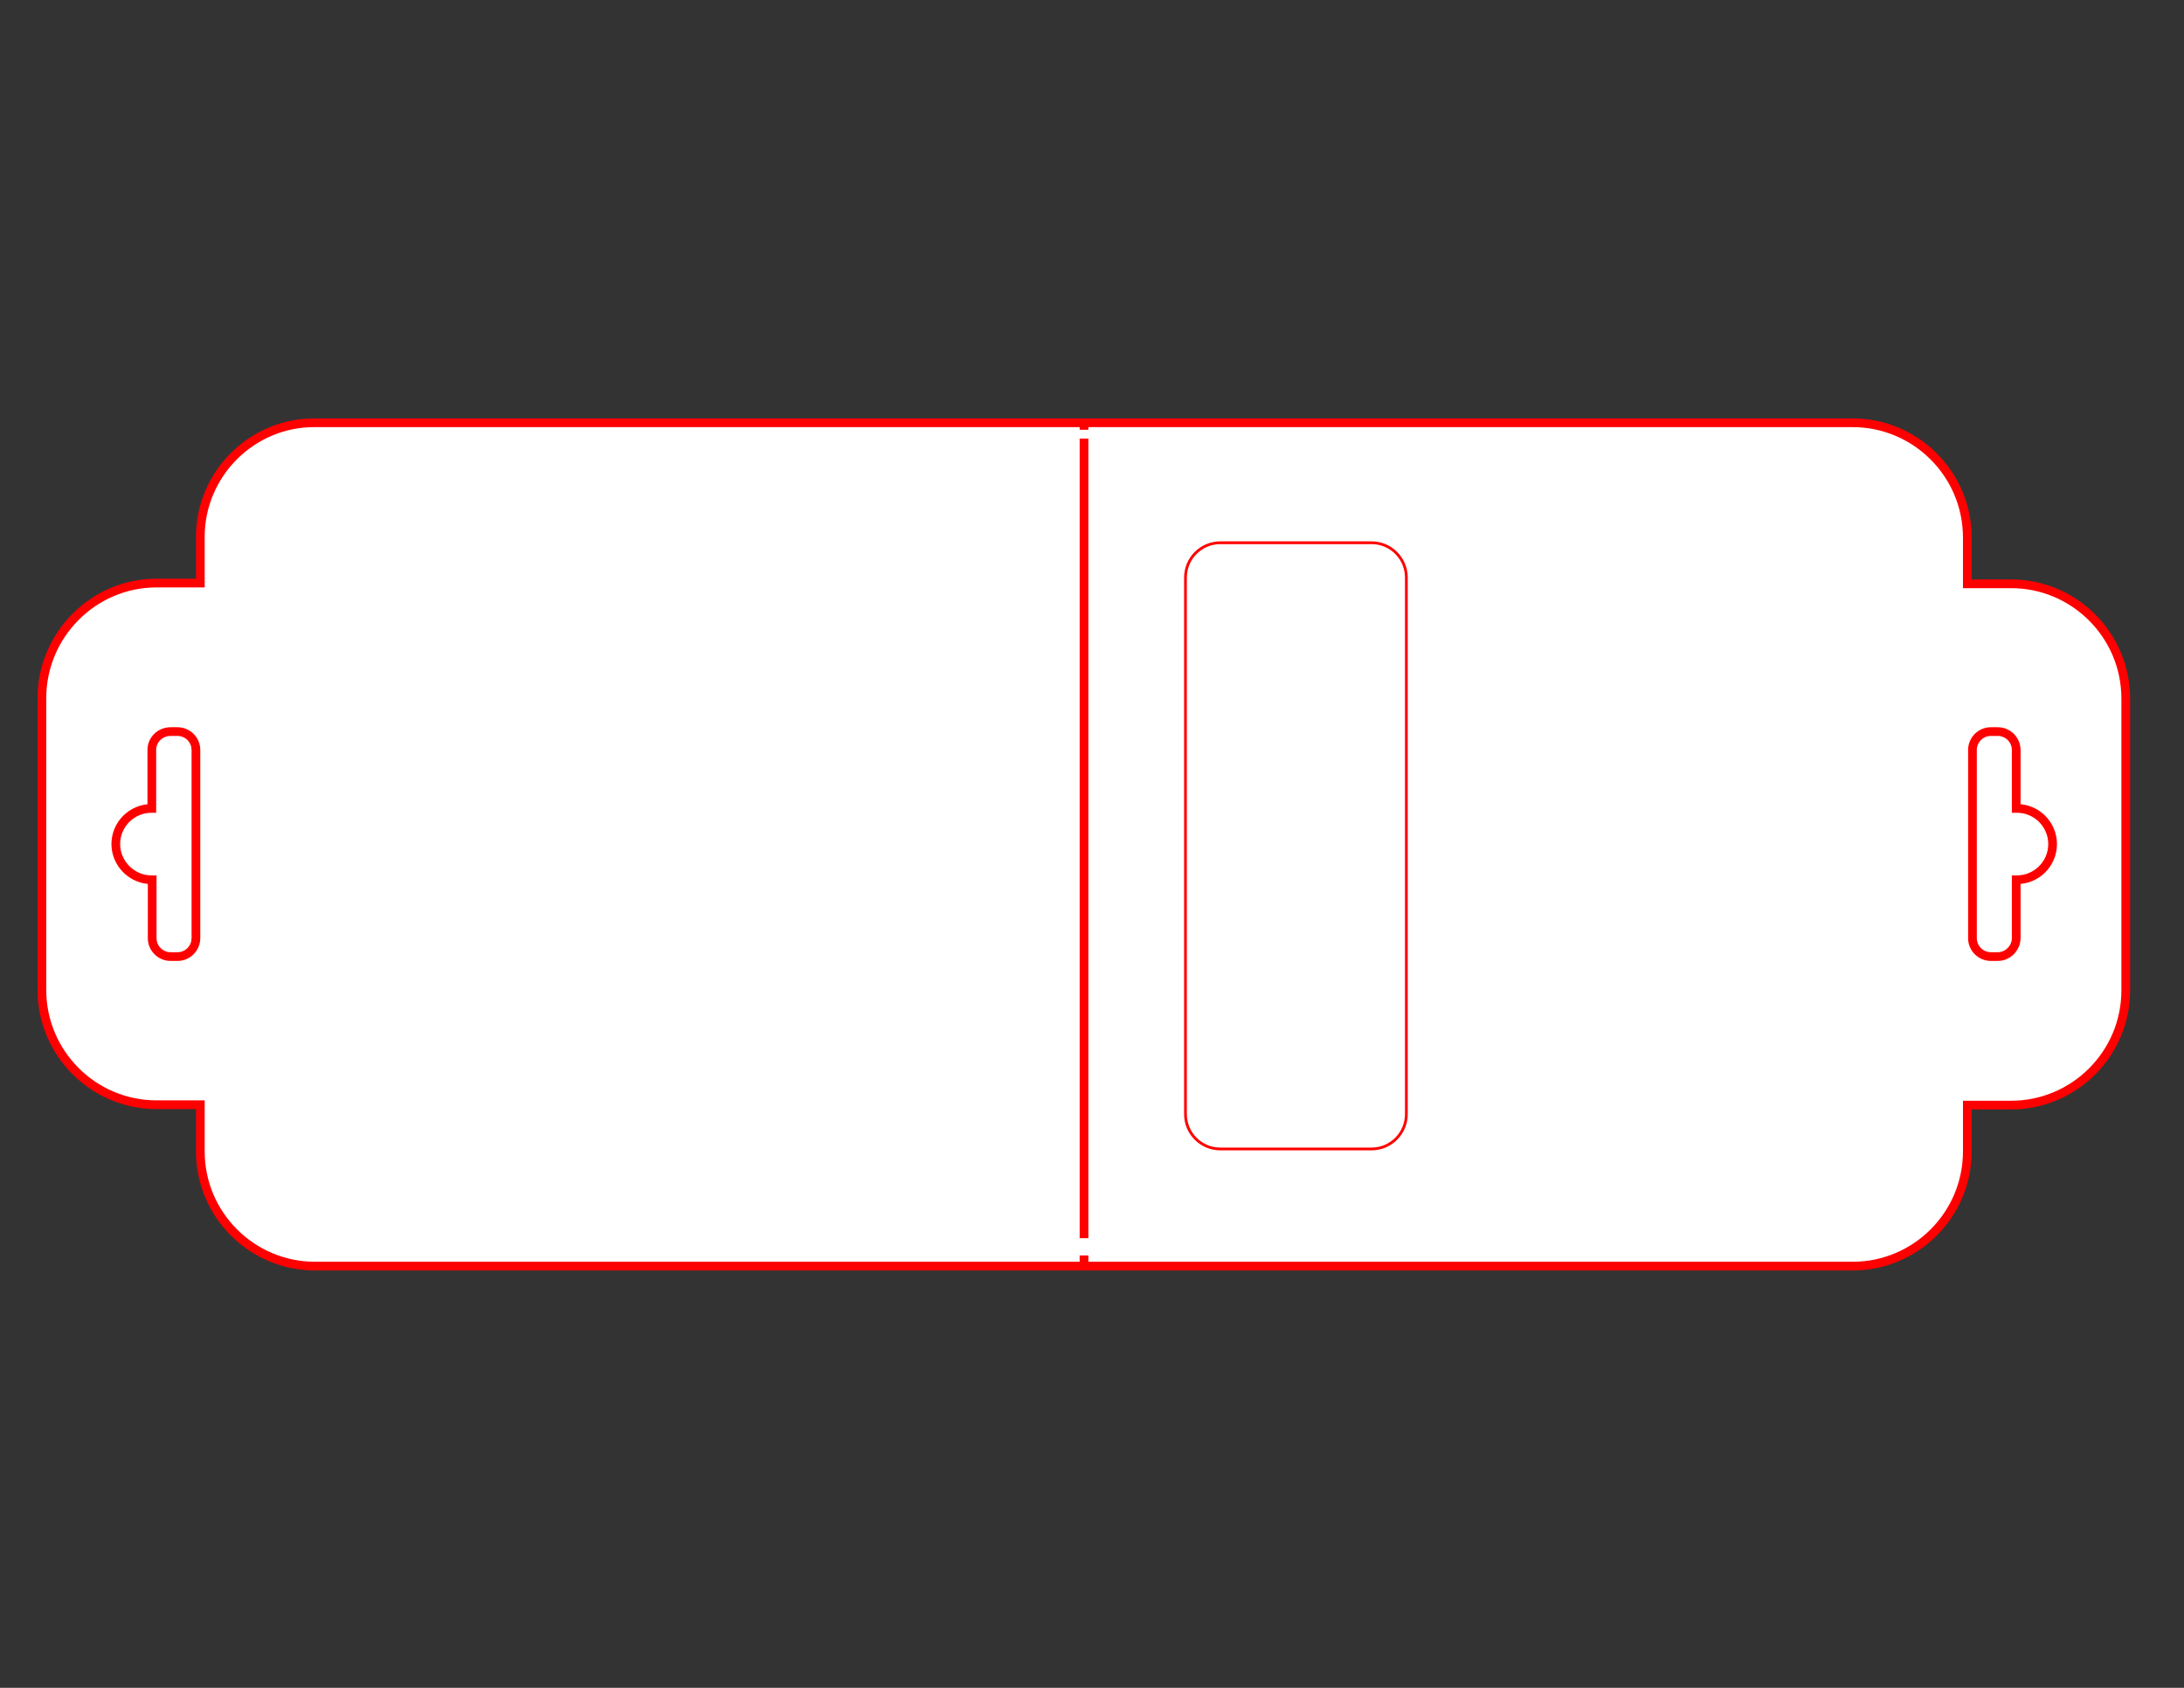 <?xml version="1.0" encoding="utf-8"?>
<!-- Generator: Adobe Illustrator 25.4.1, SVG Export Plug-In . SVG Version: 6.00 Build 0)  -->
<svg version="1.1" xmlns="http://www.w3.org/2000/svg" xmlns:xlink="http://www.w3.org/1999/xlink" x="0px" y="0px"
	 viewBox="0 0 792 612" style="enable-background:new 0 0 792 612;" xml:space="preserve">
<rect x="0" y="0" width="792" height="612" fill="#333333" stroke="none"/>
<style type="text/css">
	.st0{fill:#FFFFFF;stroke:#FF0000;stroke-width:2.37;stroke-miterlimit:23.704;}
	.st1{fill:none;stroke:#FF0000;stroke-width:2.37;stroke-miterlimit:9.482;}
	.st2{fill:#FFFFFF;stroke:#FF0000;stroke-miterlimit:10;}
	.st3{fill:none;stroke:#000000;stroke-width:1.000000e-03;}
	.st4{fill:none;stroke:#000000;stroke-width:1.000000e-03;stroke-miterlimit:10;}
</style>
<g id="Layer_1">
	
		<g id="Layer_1_00000066479996087598506950000012748701602428794265_" inkscape:version="0.92.4 (5da689c313, 2019-01-14)" sodipodi:docname="Bubble Pack templatev2.svg" xmlns:cc="http://creativecommons.org/ns#" xmlns:dc="http://purl.org/dc/elements/1.1/" xmlns:inkscape="http://www.inkscape.org/namespaces/inkscape" xmlns:osb="http://www.openswatchbook.org/uri/2009/osb" xmlns:rdf="http://www.w3.org/1999/02/22-rdf-syntax-ns#" xmlns:sodipodi="http://sodipodi.sourceforge.net/DTD/sodipodi-0.dtd" xmlns:svg="http://www.w3.org/2000/svg">
		<g id="svg15158" transform="scale(1.333)" inkscape:version="0.91 r13725" sodipodi:docname="AxiDraw_First.svg">
			<path id="path11" inkscape:connector-curvature="0" class="st0" d="M54.5,146v12.6H42.6c-17.2,0-31.2,14.1-31.2,31.3v79.4
				c0,17.2,14,31.2,31.2,31.2h11.9v12.7c0,17.2,14,31.2,31.2,31.2h130.8h12.1H504c17.2,0,31.2-14,31.2-31.2v-12.6h11.9
				c17.2,0,31.2-14,31.2-31.2V190c0-17.2-14-31.2-31.2-31.2h-11.9v-12.6c0-17.2-14-31.2-31.2-31.2H228.6h-12.1H85.8
				C68.6,114.8,54.5,128.9,54.5,146L54.5,146z"/>
			<path id="path7" inkscape:connector-curvature="0" class="st0" d="M41.3,204v15.9c-0.1,0-0.1,0-0.1,0c-5.3,0-9.7,4.3-9.7,9.7
				c0,5.3,4.4,9.7,9.7,9.7c0.1,0,0.1,0,0.2,0v15.9c0,2.8,2.3,5,5,5h1.9c2.8,0,5-2.3,5-5V204c0-2.8-2.3-5-5-5h-1.9
				C43.6,199,41.3,201.2,41.3,204z"/>
			<path id="path9" inkscape:connector-curvature="0" class="st0" d="M548.5,255.2v-15.9c0.1,0,0.1,0,0.2,0c5.3,0,9.7-4.3,9.7-9.7
				c0-5.3-4.3-9.7-9.7-9.7c-0.1,0-0.1,0-0.2,0V204c0-2.8-2.3-5-5-5h-1.9c-2.8,0-5,2.3-5,5v51.2c0,2.8,2.3,5,5,5h1.9
				C546.2,260.2,548.5,257.9,548.5,255.2z"/>
			<g id="g19">
				<line id="line13" class="st1" x1="294.9" y1="343.7" x2="294.9" y2="341.5"/>
				<line id="line15" class="st1" x1="294.9" y1="336.8" x2="294.9" y2="119.3"/>
				<line id="line17" class="st1" x1="294.9" y1="116.9" x2="294.9" y2="114.7"/>
			</g>
		</g>
	</g>
	<g id="Layer_2_00000005267674938470384930000007299763746156256904_">
	</g>
	<path class="st2" d="M510,209.4V404c0,6.9-5.6,12.6-12.6,12.6h-54.9c-6.9,0-12.6-5.6-12.6-12.6V209.4c0-6.9,5.6-12.6,12.6-12.6
		h54.9C504.4,196.8,510,202.5,510,209.4z"/>
</g>
<g id="Pen">
	<g>
		<path class="st3" d="M555.4,278.6l-11,0.2l0-2.9l4.6,0l0-0.9l-4.6,0l0-2.9l11-0.2l0,2.9l-3.9,0l0,0.9l3.9,0L555.4,278.6z"/>
		<path class="st3" d="M550.4,285.9l-2.2,0c-0.8,0-1.4,0-1.8-0.1s-0.7-0.3-1.1-0.5c-0.3-0.3-0.6-0.6-0.7-1c-0.2-0.4-0.2-0.9-0.2-1.4
			c0-0.6,0.1-1.1,0.2-1.5c0.1-0.4,0.3-0.8,0.6-1c0.3-0.2,0.6-0.4,1-0.5s1-0.2,1.7-0.2l2.3,0c0.8,0,1.5,0.1,2,0.3
			c0.5,0.2,0.9,0.5,1.1,1c0.3,0.5,0.4,1.1,0.4,1.8c0,0.6-0.1,1.1-0.3,1.6c-0.2,0.4-0.4,0.8-0.7,1c-0.3,0.2-0.6,0.4-0.9,0.5
			C551.5,285.9,551,285.9,550.4,285.9z M551.1,283.2c0.5,0,0.8,0,0.9-0.1c0.1-0.1,0.2-0.2,0.2-0.3c0-0.2-0.1-0.3-0.2-0.3
			c-0.1,0-0.4-0.1-0.9-0.1l-4.1,0c-0.4,0-0.7,0-0.8,0.1c-0.1,0.1-0.2,0.2-0.2,0.3c0,0.2,0.1,0.3,0.2,0.3c0.1,0.1,0.4,0.1,0.8,0.1
			L551.1,283.2z"/>
		<path class="st3" d="M553.6,289.6l-0.8,0c0.3,0.2,0.6,0.4,0.7,0.7c0.2,0.3,0.3,0.6,0.3,1c0,0.5-0.1,0.9-0.3,1.2
			c-0.2,0.3-0.5,0.5-0.8,0.6c-0.3,0.1-0.9,0.1-1.7,0.1l-6.3,0l0-2.7l6.2,0c0.6,0,1,0,1.1-0.1c0.1,0,0.2-0.2,0.2-0.3
			c0-0.2-0.1-0.3-0.2-0.4c-0.2,0-0.6-0.1-1.3-0.1l-6.1,0l0-2.7l9-0.1L553.6,289.6z"/>
		<path class="st3" d="M555.6,300.3l-11,0.2l0-2.7l0.7,0c-0.3-0.3-0.5-0.5-0.6-0.8c-0.1-0.3-0.2-0.6-0.2-0.9c0-0.4,0.1-0.8,0.3-1.1
			c0.2-0.3,0.5-0.5,0.8-0.6c0.3-0.1,0.8-0.1,1.4-0.1l4.2,0c0.7,0,1.2,0,1.5,0.1c0.3,0.1,0.5,0.3,0.8,0.6c0.2,0.3,0.3,0.7,0.3,1.1
			c0,0.3-0.1,0.7-0.2,0.9c-0.1,0.3-0.3,0.5-0.5,0.8l2.6,0L555.6,300.3z M551.4,297.6c0.3,0,0.6,0,0.7-0.1c0.1-0.1,0.2-0.2,0.2-0.3
			c0-0.2-0.1-0.3-0.2-0.3c-0.1-0.1-0.3-0.1-0.7-0.1l-4.4,0c-0.4,0-0.6,0-0.7,0.1c-0.1,0.1-0.2,0.2-0.2,0.3c0,0.2,0.1,0.3,0.2,0.4
			c0.1,0.1,0.4,0.1,0.9,0.1L551.4,297.6z"/>
		<path class="st3" d="M550.3,303.8l0-2.6l0.6,0c0.7,0,1.2,0.1,1.6,0.2c0.4,0.2,0.7,0.5,1,1s0.4,1.1,0.4,1.9c0,0.9-0.2,1.6-0.5,2.1
			c-0.3,0.5-0.7,0.8-1.2,0.9c-0.5,0.1-1.5,0.2-2.9,0.2l-4.5,0l0-2.7l0.8,0c-0.3-0.2-0.6-0.4-0.7-0.6c-0.2-0.3-0.2-0.6-0.2-0.9
			c0-0.5,0.1-0.9,0.4-1.3c0.3-0.4,0.9-0.6,1.8-0.6l0.7,0c0.7,0,1.1,0.1,1.4,0.3c0.2,0.2,0.5,0.7,0.9,1.6c0.4,0.9,0.6,1.4,0.7,1.4
			c0.1,0.1,0.4,0.1,0.7,0.1c0.5,0,0.8,0,0.9-0.1c0.1-0.1,0.2-0.2,0.2-0.4c0-0.2-0.1-0.3-0.2-0.3c-0.1,0-0.4-0.1-0.9-0.1L550.3,303.8
			z M549,304.6c-0.3-0.4-0.6-0.7-0.8-0.8c-0.2-0.1-0.5-0.1-0.9-0.1c-0.5,0-0.8,0-0.9,0.1c-0.1,0.1-0.2,0.2-0.2,0.4
			c0,0.2,0.1,0.3,0.2,0.3c0.1,0.1,0.4,0.1,0.8,0.1L549,304.6z"/>
		<path class="st3" d="M552.5,316.9l0-2.7l0.8,0c0.4,0,0.6,0,0.7-0.1c0.1-0.1,0.2-0.2,0.2-0.3c0-0.2-0.1-0.3-0.2-0.4
			c-0.1-0.1-0.4-0.1-0.6-0.1c-0.4,0-0.6,0.1-0.8,0.2s-0.4,0.4-0.7,0.8c-0.7,1.3-1.4,2.1-1.8,2.4c-0.5,0.3-1.3,0.5-2.3,0.5
			c-0.8,0-1.4-0.1-1.7-0.3c-0.4-0.2-0.7-0.5-0.9-1.1c-0.3-0.5-0.4-1.1-0.4-1.8c0-0.8,0.1-1.4,0.4-2c0.3-0.5,0.7-0.9,1.1-1.1
			s1.1-0.3,1.9-0.3l0.7,0l0,2.7l-1.3,0c-0.4,0-0.7,0-0.8,0.1c-0.1,0.1-0.2,0.2-0.2,0.4c0,0.2,0.1,0.3,0.2,0.4s0.4,0.1,0.7,0.1
			c0.6,0,1.1-0.1,1.3-0.3c0.2-0.2,0.5-0.6,1-1.3c0.5-0.7,0.8-1.2,1-1.4c0.2-0.2,0.5-0.4,0.9-0.6s0.9-0.2,1.4-0.2
			c0.8,0,1.5,0.1,1.8,0.3c0.4,0.2,0.7,0.6,0.9,1c0.2,0.5,0.3,1.1,0.3,1.7c0,0.7-0.1,1.4-0.3,1.9c-0.2,0.5-0.5,0.9-0.9,1
			c-0.4,0.2-1,0.3-1.9,0.3L552.5,316.9z"/>
		<path class="st3" d="M546.8,323.9l-1.9,0l0-6l1.6,0c2.9,1.8,4.8,2.8,5.4,3.2c0.7,0.3,1.2,0.5,1.6,0.5c0.3,0,0.5-0.1,0.7-0.2
			c0.1-0.1,0.2-0.3,0.2-0.5c0-0.2-0.1-0.4-0.2-0.5c-0.2-0.1-0.5-0.2-1-0.1l-1,0l0-2.5l0.4,0c0.6,0,1.1,0,1.5,0.1s0.7,0.2,1.1,0.5
			c0.3,0.2,0.6,0.6,0.8,1s0.3,0.9,0.3,1.4c0,1.1-0.3,1.9-0.8,2.5c-0.5,0.6-1.2,0.8-2,0.9c-0.6,0-1.3-0.1-2-0.5
			c-0.7-0.3-2.2-1.2-4.5-2.8L546.8,323.9z"/>
		<path class="st3" d="M552.3,331.4l-3.7,0c-0.8,0-1.4,0-1.8-0.1c-0.4-0.1-0.7-0.3-1.1-0.6c-0.3-0.3-0.6-0.6-0.7-1
			c-0.1-0.4-0.2-0.9-0.2-1.4c0-0.7,0.1-1.2,0.2-1.6c0.1-0.4,0.4-0.8,0.7-1c0.3-0.3,0.7-0.4,1-0.6c0.4-0.1,0.9-0.2,1.7-0.2l3.8,0
			c1,0,1.8,0.1,2.3,0.2c0.5,0.2,0.9,0.5,1.2,1c0.3,0.5,0.5,1.1,0.5,1.9c0,0.6-0.1,1.1-0.3,1.6s-0.5,0.8-0.8,1.1
			c-0.3,0.3-0.6,0.4-1,0.5C553.7,331.4,553.1,331.4,552.3,331.4z M553.2,328.7c0.6,0,0.9,0,1.1-0.1c0.1-0.1,0.2-0.2,0.2-0.4
			c0-0.2-0.1-0.3-0.2-0.4c-0.2-0.1-0.5-0.1-1.1-0.1l-5.4,0c-0.6,0-1,0-1.2,0.1c-0.1,0.1-0.2,0.2-0.2,0.4c0,0.2,0.1,0.3,0.2,0.4
			c0.2,0.1,0.5,0.1,1,0.1L553.2,328.7z"/>
		<path class="st3" d="M552.3,338.9l-3.7,0c-0.8,0-1.4,0-1.8-0.1c-0.4-0.1-0.7-0.3-1.1-0.6c-0.3-0.3-0.6-0.6-0.7-1
			c-0.1-0.4-0.2-0.9-0.2-1.4c0-0.7,0.1-1.2,0.2-1.6c0.1-0.4,0.4-0.8,0.7-1c0.3-0.2,0.7-0.4,1-0.6c0.4-0.1,0.9-0.2,1.7-0.2l3.8,0
			c1,0,1.8,0.1,2.3,0.2c0.5,0.2,0.9,0.5,1.2,1c0.3,0.5,0.5,1.1,0.5,1.9c0,0.6-0.1,1.1-0.3,1.6s-0.5,0.8-0.8,1.1
			c-0.3,0.2-0.6,0.4-1,0.5C553.8,338.8,553.2,338.9,552.3,338.9z M553.2,336.1c0.6,0,0.9,0,1.1-0.1c0.1-0.1,0.2-0.2,0.2-0.4
			c0-0.2-0.1-0.3-0.2-0.4c-0.2-0.1-0.5-0.1-1.1-0.1l-5.4,0c-0.6,0-1,0-1.2,0.1c-0.1,0.1-0.2,0.2-0.2,0.4c0,0.2,0.1,0.3,0.2,0.4
			c0.2,0.1,0.5,0.1,1,0.1L553.2,336.1z"/>
		<path class="st3" d="M552.5,346.3l-3.7,0c-0.8,0-1.4,0-1.8-0.1c-0.4-0.1-0.7-0.3-1.1-0.6c-0.3-0.3-0.6-0.6-0.7-1
			c-0.1-0.4-0.2-0.9-0.2-1.4c0-0.7,0.1-1.2,0.2-1.6c0.1-0.4,0.4-0.8,0.7-1c0.3-0.3,0.7-0.4,1-0.6c0.4-0.1,0.9-0.2,1.7-0.2l3.8,0
			c1,0,1.8,0.1,2.3,0.2c0.5,0.2,0.9,0.5,1.2,1c0.3,0.5,0.5,1.1,0.5,1.9c0,0.6-0.1,1.1-0.3,1.6s-0.5,0.8-0.8,1.1
			c-0.3,0.2-0.6,0.4-1,0.5C553.9,346.3,553.3,346.3,552.5,346.3z M553.4,343.6c0.6,0,0.9,0,1.1-0.1c0.1-0.1,0.2-0.2,0.2-0.4
			c0-0.2-0.1-0.3-0.2-0.4c-0.2-0.1-0.5-0.1-1.1-0.1l-5.4,0c-0.6,0-1,0-1.2,0.1c-0.1,0.1-0.2,0.2-0.2,0.4c0,0.2,0.1,0.3,0.2,0.4
			c0.2,0.1,0.5,0.1,1,0.1L553.4,343.6z"/>
	</g>
	<g>
		<path class="st3" d="M697.4,265l-19.2,0.2l-0.1-5l8.1-0.1v-1.5l-8.1,0.1l-0.1-5l19.2-0.2l0.1,5l-6.9,0.1v1.5l6.9-0.1L697.4,265z"
			/>
		<path class="st3" d="M688.6,277.8h-3.9c-1.4,0-2.5,0-3.1-0.2c-0.7-0.1-1.3-0.4-1.9-0.9c-0.6-0.5-1-1.1-1.3-1.8
			c-0.3-0.7-0.4-1.6-0.4-2.5c0-1.1,0.1-2,0.3-2.7s0.6-1.3,1-1.7c0.5-0.4,1-0.7,1.7-0.9c0.7-0.2,1.7-0.3,3-0.3h4
			c1.5,0,2.6,0.1,3.4,0.4c0.8,0.3,1.5,0.9,2,1.7c0.5,0.8,0.8,1.9,0.8,3.1c0,1.1-0.1,2-0.4,2.8c-0.3,0.8-0.7,1.4-1.2,1.8
			s-1,0.7-1.6,0.9C690.6,277.7,689.7,277.8,688.6,277.8z M689.7,273c0.8,0,1.3-0.1,1.5-0.1c0.2-0.1,0.3-0.3,0.3-0.6
			c0-0.3-0.1-0.5-0.3-0.6s-0.7-0.1-1.5-0.1l-7.1,0.1c-0.7,0-1.2,0.1-1.5,0.2c-0.2,0.1-0.3,0.3-0.3,0.6c0,0.3,0.1,0.5,0.3,0.6
			s0.6,0.1,1.3,0.1L689.7,273z"/>
		<path class="st3" d="M696.3,284.3h-2.5v1.3h-2.5v-1.3l-8.4,0.1c-1,0-1.6,0.1-1.7,0.2c-0.1,0.1-0.2,0.6-0.2,1.3h-2.5V284
			c0-1.1,0-1.9,0.1-2.3c0.1-0.5,0.3-0.9,0.6-1.2c0.3-0.4,0.7-0.6,1.1-0.7c0.4-0.1,1.4-0.1,3-0.2l8-0.1v-1h2.5v1h2.5L696.3,284.3z"/>
		<path class="st3" d="M698,309.9l-19.2-2l-0.1-6.2c2.9-0.6,6.3-1.1,10-1.6c-1.6-0.2-5-0.6-10.1-1.3l-0.1-6.2l19.2-2.5l0.1,4.8
			l-6.7,0.6l-6.5,0.6c3.4,0.1,7.7,0.6,13.2,1.2l0.1,5.2c-0.6,0.1-2.7,0.3-6.3,0.6l-7.3,0.6c4.7,0.2,9.2,0.6,13.7,1.2L698,309.9z"/>
		<path class="st3" d="M698.1,315.5l-4.3,0.1c0.4,0.4,0.7,0.8,0.9,1.3s0.3,1,0.3,1.5c0,0.8-0.2,1.6-0.6,2.1s-0.9,1-1.5,1.1
			s-1.6,0.2-3,0.2l-10.8,0.1l-0.1-4.8l11.1-0.1c0.9,0,1.5-0.1,1.8-0.2s0.4-0.3,0.4-0.6c0-0.3-0.1-0.5-0.4-0.6
			c-0.3-0.1-0.8-0.1-1.6-0.1l-11.2,0.1l-0.1-4.8l19.2-0.2L698.1,315.5z"/>
		<path class="st3" d="M686.7,334.4l-0.1-6.2h-3.4c-0.7,0-1.2,0.1-1.4,0.2s-0.3,0.3-0.3,0.6c0,0.4,0.1,0.6,0.4,0.7
			c0.3,0.1,0.8,0.2,1.6,0.2h2.1l0.1,4.5h-1.2c-1,0-1.7,0-2.2-0.2c-0.5-0.1-1.1-0.4-1.7-0.8c-0.6-0.4-1.1-1-1.4-1.7
			c-0.3-0.7-0.5-1.6-0.5-2.6s0.1-1.9,0.4-2.7c0.3-0.8,0.7-1.4,1.2-1.8s1.1-0.7,1.7-0.9c0.6-0.2,1.5-0.3,2.7-0.3l4.6-0.1
			c1.4,0,2.5,0.2,3.3,0.5c0.8,0.4,1.4,1,1.8,1.8c0.4,0.8,0.7,1.8,0.7,2.9c0,1.3-0.2,2.5-0.7,3.3s-1.2,1.5-2,1.9s-2,0.6-3.5,0.6
			L686.7,334.4z M689.2,329.6h1.2c0.8,0,1.3-0.1,1.6-0.1s0.4-0.3,0.3-0.5c0-0.3-0.1-0.5-0.3-0.6s-0.7-0.1-1.6-0.1h-1.2V329.6z"/>
		<path class="st3" d="M686.8,346.8l-0.1-6.2h-3.4c-0.7,0-1.2,0.1-1.4,0.2s-0.3,0.3-0.3,0.6c0,0.4,0.1,0.6,0.4,0.7
			c0.3,0.1,0.8,0.2,1.6,0.2h2.1l0.1,4.5h-1.2c-1,0-1.7,0-2.2-0.2c-0.5-0.1-1.1-0.4-1.7-0.8c-0.6-0.4-1.1-1-1.4-1.7
			c-0.3-0.7-0.5-1.6-0.5-2.6s0.1-1.9,0.4-2.7c0.3-0.8,0.7-1.4,1.2-1.8s1.1-0.7,1.7-0.9s1.5-0.3,2.7-0.3l4.6-0.1
			c1.4,0,2.5,0.2,3.3,0.5c0.8,0.4,1.4,1,1.8,1.8c0.4,0.8,0.7,1.8,0.7,2.9c0,1.3-0.2,2.5-0.7,3.3s-1.2,1.5-2,1.9s-2,0.6-3.5,0.6
			L686.8,346.8z M689.3,342h1.2c0.8,0,1.3-0.1,1.6-0.1s0.4-0.3,0.3-0.5c0-0.3-0.1-0.5-0.3-0.6s-0.7-0.1-1.6-0.1h-1.2V342z"/>
		<path class="st3" d="M698.5,353.2l-19.2,0.2l-0.1-4.9l19.2-0.2L698.5,353.2z"/>
		<path class="st3" d="M690.2,364.8l-0.1-4.2h0.9c0.7,0,1.2-0.1,1.4-0.1c0.2-0.1,0.3-0.3,0.3-0.6c0-0.3-0.1-0.5-0.3-0.6
			s-0.4-0.2-0.8-0.2c-0.5,0-0.8,0-1.1,0.1c-0.2,0.1-0.5,0.3-0.7,0.6c-0.3,0.3-0.6,1-1.1,2.1c-0.7,1.4-1.3,2.3-1.9,2.8
			c-0.6,0.4-1.5,0.7-2.6,0.7c-1.3,0-2.2-0.1-2.9-0.5s-1.2-0.9-1.5-1.6c-0.4-0.8-0.5-1.7-0.6-2.8c0-1.2,0.2-2.3,0.5-3.1
			c0.4-0.9,0.9-1.5,1.5-1.8s1.6-0.5,2.9-0.5h0.8l0.1,4.2h-1c-0.8,0-1.4,0.1-1.6,0.2c-0.3,0.1-0.4,0.3-0.4,0.6c0,0.3,0.1,0.6,0.3,0.7
			s0.5,0.2,1.1,0.2c0.8,0,1.2-0.1,1.4-0.3c0.2-0.2,0.7-1.1,1.6-2.8c0.8-1.4,1.5-2.3,2.1-2.6c0.6-0.3,1.4-0.5,2.3-0.5
			c1.3,0,2.2,0.1,2.8,0.5c0.6,0.3,1.1,0.9,1.4,1.7c0.3,0.8,0.5,1.7,0.5,2.8c0,1-0.1,1.9-0.4,2.7c-0.3,0.7-0.6,1.3-1,1.7
			c-0.4,0.4-0.8,0.6-1.2,0.7s-1,0.1-1.7,0.1L690.2,364.8z"/>
	</g>
	<g>
		<path class="st3" d="M669.9,262v1.7c0,1.2,0,2-0.1,2.4s-0.3,0.8-0.7,1c-0.4,0.3-1,0.4-1.8,0.4c-0.7,0-1.2-0.1-1.5-0.3
			s-0.4-0.5-0.5-1.1c-0.1,0.5-0.3,0.8-0.5,1s-0.4,0.3-0.6,0.3c-0.2,0-0.6,0.1-1.4,0.1h-2.5v-2.3h3.2c0.5,0,0.8,0,0.9-0.1
			s0.2-0.3,0.2-0.6h-4.3V262H669.9z M668.3,264.5h-2.1c0,0.3,0,0.5,0.1,0.6s0.3,0.2,0.7,0.2h0.5c0.3,0,0.5-0.1,0.6-0.2
			C668.2,265,668.3,264.8,668.3,264.5z"/>
		<path class="st3" d="M665.2,270.6v-2.2h0.5c0.6,0,1.1,0.1,1.4,0.2s0.6,0.4,0.9,0.8c0.3,0.4,0.4,1,0.4,1.6c0,0.8-0.1,1.4-0.4,1.8
			s-0.6,0.7-1,0.7c-0.4,0.1-1.3,0.1-2.5,0.1h-3.9v-2.3h0.7c-0.3-0.1-0.5-0.3-0.6-0.6c-0.1-0.2-0.2-0.5-0.2-0.8
			c0-0.4,0.1-0.8,0.3-1.1c0.2-0.3,0.7-0.5,1.5-0.5h0.6c0.6,0,1,0.1,1.2,0.3c0.2,0.2,0.5,0.6,0.8,1.4s0.5,1.2,0.6,1.2
			c0.1,0.1,0.3,0.1,0.6,0.1c0.4,0,0.7,0,0.8-0.1s0.2-0.2,0.2-0.3c0-0.2-0.1-0.3-0.2-0.3s-0.4-0.1-0.8-0.1L665.2,270.6z M664.2,271.3
			c-0.3-0.4-0.5-0.6-0.7-0.7s-0.5-0.1-0.8-0.1c-0.4,0-0.7,0-0.8,0.1s-0.2,0.2-0.2,0.3c0,0.1,0,0.2,0.1,0.3s0.3,0.1,0.7,0.1
			L664.2,271.3z"/>
		<path class="st3" d="M665.4,279.7v-2.2h0.9c0.3,0,0.5,0,0.6-0.1s0.2-0.1,0.2-0.3c0-0.1-0.1-0.2-0.1-0.3s-0.3-0.1-0.7-0.1h-3.7
			c-0.3,0-0.5,0-0.6,0.1s-0.2,0.2-0.2,0.3c0,0.2,0.1,0.3,0.2,0.3c0.1,0.1,0.4,0.1,0.8,0.1h0.9v2.1c-0.6,0-1.1,0-1.4-0.1
			c-0.3,0-0.6-0.2-1-0.4s-0.6-0.5-0.7-0.9c-0.2-0.4-0.3-0.8-0.3-1.3c0-0.7,0.1-1.2,0.3-1.6s0.5-0.7,1-0.8c0.4-0.2,1-0.3,1.8-0.3h2.2
			c0.7,0,1.2,0.1,1.5,0.2s0.6,0.4,0.9,0.8c0.3,0.4,0.4,1,0.4,1.6s-0.1,1.1-0.4,1.6c-0.3,0.4-0.6,0.7-1,0.9
			C666.7,279.6,666.1,279.7,665.4,279.7z"/>
		<path class="st3" d="M664.4,285.8v-3.1h-1.7c-0.4,0-0.6,0-0.7,0.1c-0.1,0.1-0.2,0.1-0.1,0.3c0,0.2,0.1,0.3,0.2,0.4
			c0.1,0.1,0.4,0.1,0.8,0.1h1v2.2h-0.6c-0.5,0-0.9,0-1.1-0.1c-0.3-0.1-0.5-0.2-0.8-0.4c-0.3-0.2-0.5-0.5-0.7-0.8
			c-0.1-0.3-0.2-0.8-0.2-1.3s0.1-0.9,0.2-1.3c0.1-0.4,0.3-0.7,0.6-0.9c0.2-0.2,0.5-0.4,0.8-0.4s0.7-0.1,1.3-0.1h2.3
			c0.7,0,1.2,0.1,1.6,0.3c0.4,0.2,0.7,0.5,0.9,0.9s0.3,0.9,0.3,1.4c0,0.7-0.1,1.2-0.4,1.6c-0.2,0.4-0.6,0.7-1,0.9s-1,0.3-1.8,0.3
			L664.4,285.8z M665.6,283.4h0.6c0.4,0,0.7,0,0.8-0.1c0.1,0,0.2-0.1,0.2-0.3c0-0.2-0.1-0.3-0.2-0.3s-0.4-0.1-0.8-0.1h-0.6V283.4z"
			/>
		<path class="st3" d="M665.5,291.8v-2.2h0.9c0.3,0,0.5,0,0.6-0.1s0.2-0.1,0.2-0.3c0-0.1-0.1-0.2-0.1-0.3s-0.3-0.1-0.7-0.1h-3.7
			c-0.3,0-0.5,0-0.6,0.1s-0.2,0.2-0.2,0.3c0,0.2,0.1,0.3,0.2,0.3c0.1,0.1,0.4,0.1,0.8,0.1h0.9v2.1c-0.6,0-1.1,0-1.4-0.1
			s-0.6-0.2-1-0.4s-0.6-0.5-0.7-0.9c-0.2-0.4-0.3-0.8-0.3-1.3c0-0.7,0.1-1.2,0.3-1.6s0.5-0.7,1-0.8c0.4-0.2,1-0.3,1.8-0.3h2.2
			c0.7,0,1.2,0.1,1.5,0.2s0.6,0.4,0.9,0.8c0.3,0.4,0.4,1,0.4,1.6s-0.1,1.1-0.4,1.6c-0.3,0.4-0.6,0.7-1,0.9
			C666.8,291.7,666.2,291.8,665.5,291.8z"/>
		<path class="st3" d="M665.5,294.6v-2.2h0.5c0.6,0,1.1,0.1,1.4,0.2s0.6,0.4,0.9,0.8c0.3,0.4,0.4,1,0.4,1.6c0,0.8-0.1,1.4-0.4,1.8
			s-0.6,0.7-1,0.7c-0.4,0.1-1.3,0.1-2.5,0.1h-3.9v-2.3h0.7c-0.3-0.1-0.5-0.3-0.6-0.6s-0.2-0.5-0.2-0.8c0-0.4,0.1-0.8,0.3-1.1
			c0.2-0.3,0.7-0.5,1.5-0.5h0.6c0.6,0,1,0.1,1.2,0.3s0.5,0.6,0.8,1.4s0.5,1.2,0.6,1.2c0.1,0.1,0.3,0.1,0.6,0.1c0.4,0,0.7,0,0.8-0.1
			s0.2-0.2,0.2-0.3c0-0.2-0.1-0.3-0.2-0.3s-0.4-0.1-0.8-0.1L665.5,294.6z M664.4,295.4c-0.3-0.4-0.5-0.6-0.7-0.7s-0.5-0.1-0.8-0.1
			c-0.4,0-0.7,0-0.8,0.1s-0.2,0.2-0.2,0.3c0,0.1,0,0.2,0.1,0.3s0.3,0.1,0.7,0.1L664.4,295.4z"/>
		<path class="st3" d="M668.5,300.9l-1-0.1c0.7,0.3,1.1,0.8,1.2,1.5H666c0-0.4-0.1-0.8-0.2-1s-0.3-0.3-0.5-0.4
			c-0.2,0-0.7-0.1-1.4-0.1h-3.1v-2.4l7.8-0.1L668.5,300.9z"/>
		<path class="st3" d="M666.2,310.8v-2.5h1.6c0.5,0,0.8,0,0.9-0.1c0.1-0.1,0.2-0.2,0.2-0.3c0-0.2-0.1-0.3-0.2-0.4
			c-0.1-0.1-0.5-0.1-0.9-0.1h-4.4c-0.5,0-0.8,0-0.9,0.1c-0.1,0.1-0.2,0.2-0.2,0.4c0,0.2,0.1,0.3,0.2,0.4c0.1,0.1,0.5,0.1,1,0.1h1.2
			v2.5h-0.4c-1,0-1.7-0.1-2.1-0.2s-0.8-0.4-1.1-0.9s-0.5-1.1-0.5-1.8c0-0.7,0.1-1.3,0.4-1.8c0.3-0.5,0.6-0.8,1.1-0.9
			c0.5-0.2,1.2-0.2,2.1-0.2h2.8c0.7,0,1.2,0,1.5,0.1c0.3,0,0.7,0.2,1,0.4c0.3,0.2,0.6,0.5,0.8,1s0.3,0.9,0.3,1.4
			c0,0.7-0.1,1.3-0.4,1.8c-0.3,0.5-0.6,0.8-1,0.9c-0.4,0.2-1.1,0.2-2,0.2L666.2,310.8z"/>
		<path class="st3" d="M665.9,317H664c-0.7,0-1.2,0-1.5-0.1s-0.6-0.2-0.9-0.4c-0.3-0.2-0.5-0.5-0.6-0.9s-0.2-0.8-0.2-1.2
			c0-0.5,0-1,0.2-1.3s0.3-0.6,0.5-0.9c0.2-0.2,0.5-0.3,0.8-0.4s0.8-0.1,1.5-0.1h2c0.7,0,1.3,0.1,1.7,0.2c0.4,0.2,0.7,0.4,1,0.8
			c0.2,0.4,0.4,0.9,0.4,1.6c0,0.5-0.1,1-0.2,1.4c-0.2,0.4-0.4,0.7-0.6,0.9s-0.5,0.4-0.8,0.4C666.9,316.9,666.5,317,665.9,317z
			 M666.5,314.6c0.4,0,0.7,0,0.8-0.1c0.1,0,0.2-0.1,0.2-0.3c0-0.1-0.1-0.2-0.2-0.3s-0.4-0.1-0.8-0.1H663c-0.4,0-0.6,0-0.7,0.1
			c-0.1,0-0.2,0.1-0.2,0.3c0,0.1,0.1,0.2,0.2,0.3c0.1,0,0.3,0.1,0.7,0.1H666.5z"/>
		<path class="st3" d="M670.4,320.1l-9.5,0.1v-2.4l9.5-0.1V320.1z"/>
		<path class="st3" d="M670.4,323.4l-9.5,0.1v-2.4l9.5-0.1V323.4z"/>
		<path class="st3" d="M664.8,329.7v-3.1h-1.7c-0.4,0-0.6,0-0.7,0.1s-0.2,0.1-0.2,0.3c0,0.2,0.1,0.3,0.2,0.4
			c0.1,0.1,0.4,0.1,0.8,0.1h1v2.2h-0.6c-0.5,0-0.8,0-1.1-0.1s-0.5-0.2-0.8-0.4c-0.3-0.2-0.5-0.5-0.7-0.8s-0.2-0.8-0.2-1.3
			s0.1-0.9,0.2-1.3c0.1-0.4,0.3-0.7,0.6-0.9c0.2-0.2,0.5-0.4,0.8-0.4c0.3-0.1,0.7-0.1,1.3-0.1h2.3c0.7,0,1.2,0.1,1.6,0.3
			c0.4,0.2,0.7,0.5,0.9,0.9s0.3,0.9,0.3,1.4c0,0.7-0.1,1.2-0.4,1.6c-0.2,0.4-0.6,0.7-1,0.9c-0.4,0.2-1,0.3-1.8,0.3L664.8,329.7z
			 M666,327.3h0.6c0.4,0,0.7,0,0.8-0.1s0.2-0.1,0.2-0.3c0-0.2-0.1-0.3-0.2-0.3s-0.4-0.1-0.8-0.1H666V327.3z"/>
		<path class="st3" d="M665.9,335.7v-2.2h0.9c0.3,0,0.5,0,0.6-0.1s0.2-0.1,0.2-0.3c0-0.1-0.1-0.2-0.1-0.3c-0.1,0-0.3-0.1-0.7-0.1
			h-3.7c-0.3,0-0.5,0-0.6,0.1s-0.2,0.2-0.2,0.3c0,0.2,0.1,0.3,0.2,0.3c0.1,0.1,0.4,0.1,0.8,0.1h0.9v2.1c-0.6,0-1.1,0-1.4-0.1
			s-0.6-0.2-1-0.4c-0.3-0.2-0.6-0.5-0.7-0.9c-0.2-0.4-0.3-0.8-0.3-1.3c0-0.7,0.1-1.2,0.3-1.6s0.5-0.7,1-0.8c0.4-0.2,1-0.3,1.8-0.3
			h2.2c0.7,0,1.2,0.1,1.5,0.2s0.6,0.4,0.9,0.8s0.4,1,0.4,1.6s-0.1,1.1-0.4,1.6c-0.3,0.4-0.6,0.7-1,0.9
			C667.2,335.6,666.6,335.7,665.9,335.7z"/>
		<path class="st3" d="M669.9,338.8h-1.2v0.6h-1.2v-0.6h-4.2c-0.5,0-0.8,0-0.9,0.1c-0.1,0.1-0.1,0.3-0.1,0.7H661v-1
			c0-0.5,0-0.9,0.1-1.2c0-0.2,0.1-0.4,0.3-0.6s0.3-0.3,0.6-0.3s0.7-0.1,1.5-0.1h3.9v-0.5h1.2v0.5h1.2L669.9,338.8z"/>
		<path class="st3" d="M668.9,342.4l-7.8,0.1v-2.4l7.8-0.1V342.4z M670.6,342.4h-1.2V340h1.2V342.4z"/>
		<path class="st3" d="M666.2,348.7h-1.9c-0.7,0-1.2,0-1.5-0.1s-0.6-0.2-0.9-0.4c-0.3-0.2-0.5-0.5-0.6-0.9s-0.2-0.8-0.2-1.2
			c0-0.5,0-1,0.2-1.3s0.3-0.6,0.5-0.9c0.2-0.2,0.5-0.3,0.8-0.4s0.8-0.1,1.5-0.1h2c0.7,0,1.3,0.1,1.7,0.2c0.4,0.2,0.7,0.4,1,0.8
			c0.2,0.4,0.4,0.9,0.4,1.6c0,0.5-0.1,1-0.2,1.4c-0.2,0.4-0.4,0.7-0.6,0.9s-0.5,0.4-0.8,0.4C667.2,348.6,666.8,348.7,666.2,348.7z
			 M666.8,346.3c0.4,0,0.7,0,0.8-0.1s0.2-0.1,0.2-0.3c0-0.1-0.1-0.2-0.2-0.3s-0.4-0.1-0.8-0.1h-3.5c-0.4,0-0.6,0-0.7,0.1
			c-0.1,0-0.2,0.1-0.2,0.3c0,0.1,0.1,0.2,0.2,0.3c0.1,0,0.3,0.1,0.7,0.1H666.8z"/>
		<path class="st3" d="M669,351.8h-0.7c0.3,0.2,0.5,0.4,0.6,0.6s0.2,0.5,0.2,0.9s-0.1,0.7-0.3,1s-0.4,0.4-0.7,0.5s-0.8,0.1-1.5,0.1
			h-5.4v-2.4h5.4c0.5,0,0.9,0,1-0.1c0.1,0,0.2-0.1,0.2-0.3c0-0.2-0.1-0.3-0.2-0.3c-0.1,0-0.5-0.1-1.1-0.1h-5.3v-2.4l7.8-0.1V351.8z"
			/>
	</g>
	<g>
		<path class="st4" d="M628.2,178.8c1.5,4.9,1.1,9.5,0,14.3c0.2-0.2,0.3-0.3,0.4-0.4c4.7-5.2,10.7-7.5,18-6.6
			c6.4,0.7,11.9,3.8,16.2,9c2.5,3.1,4.2,6.5,5,10.2c0.8,3.5,0.7,6.9-0.2,10.3c-1.2,4.7-3.9,8.3-7.7,11c-2.8,2-6.1,3.1-9.7,3.5
			c-4.6,0.4-9.1-0.5-13.3-2.8c-5-2.7-8.7-6.6-11-11.8c-1-2.2-1.7-4.5-2.2-6.8c-0.5-2.5,0-5,0.6-7.4c0.8-3.1,1.8-6.1,2.6-9.2
			c0.8-3.4,1.2-6.8,0.5-10.4c-0.2-1.1-0.6-2.2-0.9-3.2c-0.3-1-0.1-1.3,0.9-1.1c1.7,0.3,3.3,0.9,4.7,2.1c0.3,0.3,0.5,0.6,0.7,0.9
			c0.3,0.4,0.4,0.7,0,1s-0.8,0.1-1.1-0.3c-0.8-1.1-2-1.7-3.2-2.1C628.5,178.8,628.4,178.8,628.2,178.8z M662.1,222.9
			c7.6-8.5,6.1-21.4-2.3-29.2c-9.2-8.6-22-8.2-29.3-0.7c-8,8.3-6.4,21.6,2.1,29.5C641.6,230.8,654.5,230.8,662.1,222.9z"/>
		<path class="st4" d="M644.8,164.7c0.4,0.6,0.7,1.1,1,1.6c1,1.8,0.5,3.3-1.3,3.8c-2.5,0.8-4.9,0.2-7.3-1.1
			c-2.3-1.3-4.2-3.2-6.1-5.1c0.2,0.6,0.4,1.2,0.6,1.7c0.8,1.5,1.8,2.8,3.1,4s2.4,2.5,2.9,4.3c0.6,2.2,0.2,4.2-0.4,6.2
			c-0.6,1.8-1.7,3.4-2.8,4.9c-0.3,0.4-0.6,0.7-1.1,0.3c-0.6-0.4-0.3-0.9,0-1.3c1.4-1.8,2.5-3.7,3-6c0.6-2.6,0.1-5-2.1-7.1
			c-1.4-1.4-2.8-2.8-3.7-4.5c-0.7-1.2-1.1-2.5-0.9-3.8c0.1-0.5,0.1-1.2,0.8-1.3c0.6-0.1,1,0.5,1.3,0.9c1.8,2.3,3.8,4.3,6.4,5.7
			c1.7,1,3.6,1.4,5.4,0.9c1.5-0.3,1.8-1.1,0.8-2.4c-0.6-0.8-1.3-1.5-1.9-2.2c-0.2-0.2-0.4-0.7-0.3-0.8c0.1-0.2,0.5-0.4,0.8-0.4
			c3.4,0.4,6.5,1.6,9,4.4c1.7,1.9,2.6,4.1,3.2,6.4c0.7,2.7,1.4,5.4,2.2,8c0.4,1.4,1.4,2.5,2.7,3.2c0.2,0.1,0.3,0.2,0.5,0.3
			c0.5,0.3,0.7,0.6,0.5,1.1c-0.3,0.5-0.7,0.4-1.1,0.1c-2.2-1.2-3.6-2.9-4.2-5.2c-0.7-2.4-1.3-4.8-1.9-7.2c-0.7-2.7-1.7-5.2-4-7.1
			C648.3,165.9,646.6,165.2,644.8,164.7z"/>
		<path class="st4" d="M661.4,178.7c0.2,1,0.7,1.9,1.5,2.7c1,0.9,2,1.9,2.5,3.2c0.5,1.4,0.4,2.7-0.1,3.9c-0.5,1.1-1.5,1.4-2.6,1.5
			c-0.6,0-1.2,0-1.8-0.2c-0.3-0.1-0.5-0.5-0.7-0.7c0.2-0.2,0.5-0.5,0.8-0.6c0.2-0.1,0.5,0,0.8,0.1c2.1,0.2,2.8-0.8,2.5-2.9
			c-0.1-1.1-0.7-2-1.6-2.8c-1.5-1.3-2.6-2.8-2.7-4.7c-0.1-0.9,0.2-1.9,0.4-2.8c0-0.2,0.4-0.4,0.6-0.4c0.2,0.1,0.6,0.4,0.7,0.6
			c0.6,2.3,2.1,3.9,4.1,4.9c6.5,3.3,11.4,12.7,7.9,20.6c-0.4,0.9-0.9,1.8-1.4,2.7c-0.2,0.4-0.6,0.6-1.1,0.3s-0.4-0.7-0.2-1.1
			c1.1-1.7,1.9-3.5,2.2-5.6c0.7-5.1-1.1-9.5-4.9-13.4c-0.7-0.8-1.7-1.3-2.5-2c-0.8-0.6-1.7-1-2.4-1.6
			C662.7,180.1,662.1,179.3,661.4,178.7z"/>
		<path class="st4" d="M644.6,177.6c0.2,0.3,0.4,0.7,0.6,1c1.2,1.9,1,4.2-0.4,5.7c-0.1,0.1-0.2,0.2-0.3,0.3c-0.3,0-0.7,0.1-1,0
			c-0.4-0.3-0.3-0.7,0-1c0.4-0.5,0.8-1,1-1.6c0.3-0.9,0-1.8-0.5-2.8s-1-2.1-1.3-3.2c-0.1-0.5,0.1-1.2,0.4-1.7c0.4-0.6,1-0.5,1.4,0.2
			c0.8,1.5,1.8,3,3.1,4.1c0.7,0.6,1.5,1.1,2.4,1.2c0.3,0,0.7,0.4,0.8,0.7c0.1,0.5-0.3,0.7-0.8,0.7c-1.7-0.1-2.9-1.1-4.1-2.3
			C645.4,178.5,645.1,178,644.6,177.6C644.7,177.6,644.6,177.6,644.6,177.6z"/>
		<path class="st4" d="M661.1,222c-7,7.5-19.5,7.3-27.8-0.4c-8.2-7.7-9.3-20.2-2.2-27.7c7.2-7.6,19.4-7.4,27.8,0.4
			C667.4,202.3,668,214.6,661.1,222z M632.2,194.9c-6.6,7-5.7,18.4,2,25.7c7.4,7,19,7.7,25.9,0.4c6.5-6.9,5.5-18.6-2.1-25.7
			C650.3,188.1,638.8,188,632.2,194.9z"/>
		<path class="st4" d="M656,197.5c6.4,6,7.1,15.6,1.7,21.4c-5.5,5.9-15.1,5.7-21.5-0.3s-7.1-15.6-1.5-21.5
			C640.1,191.3,649.7,191.5,656,197.5z M659.8,210.5c-1.9,0.8-3,0.4-4.2-1.4c-0.1-0.1-0.3-0.3-0.4-0.3c-1.4-0.1-2.8-0.1-4.2-0.2
			c-0.3,0.9-0.5,1.6-0.8,2.3c1,1,2.1,2,3.2,3c0.1,0.1,0.5,0.1,0.7,0.1c1.1-0.3,2.1-0.1,2.9,0.8c0.3,0.4,0.6,0.8,0.9,1.3
			C659,214.7,659.8,212.3,659.8,210.5z M643.5,211.8c-0.9,0.9-1.8,1.9-2.6,2.8c-0.1,0.1-0.1,0.5,0,0.7c0.4,1.1,0.3,2-0.4,2.8
			c-0.4,0.4-0.9,0.6-1.4,0.9c1.8,1.2,3.8,2.1,5.9,2.4c-1-2.2-0.8-2.9,1-4.1c0.1-0.1,0.2-0.2,0.2-0.3c-0.1-1.5-0.1-2.9-0.2-4.2
			C645,212.5,644.3,212.2,643.5,211.8z M656.7,200.2c-1,2.1-1.5,2.4-3.8,1.9c-0.1,0-0.3,0-0.4,0.1c-0.9,1-1.9,2-2.7,2.9
			c0.4,0.8,0.7,1.5,1,2.2c1.3,0,2.6,0.1,4,0.1c0.4,0,0.6-0.1,0.8-0.5c0.5-1.2,1.7-1.7,3-1.3c0.3,0.1,0.6,0.2,1,0.4
			C659,203.9,658.1,202,656.7,200.2z M634.3,199.8c-1.2,1.8-1.8,3.7-2,5.8c1.9-0.9,3.1-0.5,4.3,1.2c0.1,0.1,0.3,0.3,0.5,0.3
			c1.4,0,2.8,0.1,4.2,0.1c0.2-0.6,0.3-1.2,0.6-1.7c0.2-0.4,0.1-0.6-0.2-0.9c-0.9-0.8-1.7-1.6-2.6-2.4c-0.3-0.3-0.5-0.4-1-0.2
			c-1.2,0.4-2.5-0.1-3.2-1.1C634.7,200.6,634.5,200.2,634.3,199.8z M653.3,197c-1.9-1.3-3.9-2.1-6-2.5c1,2.2,0.8,2.8-1,4.2
			c-0.1,0.1-0.2,0.2-0.2,0.3c0.1,1.4,0.2,2.9,0.3,4.2c0.7,0.3,1.3,0.6,1.9,0.8c0.2,0.1,0.5,0,0.6-0.1c0.8-0.8,1.6-1.7,2.4-2.6
			c0.1-0.1,0.2-0.4,0.1-0.6C650.9,198.6,651.3,197.8,653.3,197z M645.1,203.2c-0.1-1.3-0.2-2.7-0.4-4.1c0-0.2-0.2-0.4-0.3-0.5
			c-1.8-1.1-2.3-2.2-1.5-4.2c-2.1,0.3-4,1-5.6,2.3c2.1,0.8,2.7,1.8,2.4,3.9c0,0.2,0.1,0.4,0.2,0.5c1,1,2.1,2,3.1,3
			C643.7,203.7,644.3,203.5,645.1,203.2z M655,219.3c-2.1-0.8-2.7-1.8-2.4-3.8c0-0.1,0-0.4-0.1-0.4c-1.1-1.1-2.2-2.1-3.2-3.1
			c-0.8,0.3-1.4,0.6-1.9,0.8c0.1,1.4,0.1,2.8,0.2,4.1c0,0.2,0.2,0.5,0.4,0.6c0.8,0.4,1.5,1,1.6,1.9c0.1,0.7,0,1.5,0,2.2
			C651.5,221.3,653.3,220.5,655,219.3z M635.5,215.8c0.1-0.1,0.1-0.1,0.1-0.1c0.6-1.9,1.5-2.4,3.5-1.9c0.2,0,0.4,0,0.5-0.1
			c0.8-0.8,1.6-1.7,2.4-2.6c0.1-0.1,0.2-0.4,0.1-0.6c-0.3-0.6-0.6-1.2-0.9-1.8c-1.3,0-2.6,0-3.9-0.1c-0.4,0-0.6,0.1-0.8,0.5
			c-0.5,1.3-1.9,1.8-3.2,1.2c-0.2-0.1-0.4-0.2-0.8-0.3C633.2,212.1,634.2,214,635.5,215.8z M648.7,210.4c1.2-1.3,1.1-3.4-0.4-4.8
			c-1.4-1.3-3.5-1.3-4.8,0c-1.2,1.2-1,3.4,0.4,4.7C645.4,211.7,647.5,211.7,648.7,210.4z M638,200.4c0.5-0.5,0.4-1.3-0.1-1.8
			s-1.4-0.6-1.8-0.1c-0.5,0.5-0.4,1.3,0.1,1.8C636.7,200.9,637.6,200.9,638,200.4z M646,195.2c-0.6-0.5-1.4-0.5-1.8,0
			c-0.4,0.5-0.4,1.3,0.2,1.8c0.6,0.5,1.4,0.6,1.8,0.1C646.7,196.6,646.6,195.7,646,195.2z M658.9,207.3c-0.6-0.5-1.4-0.5-1.8,0
			c-0.4,0.5-0.4,1.3,0.1,1.8s1.4,0.5,1.8,0.1C659.5,208.6,659.5,207.9,658.9,207.3z M656.2,217.5c0.5-0.5,0.4-1.3-0.2-1.8
			c-0.6-0.5-1.4-0.5-1.8,0c-0.4,0.5-0.3,1.3,0.2,1.8S655.8,218,656.2,217.5z M635.1,206.9c-0.6-0.5-1.4-0.6-1.8-0.1
			c-0.4,0.5-0.4,1.3,0.1,1.8s1.4,0.6,1.9,0.1C635.7,208.3,635.6,207.5,635.1,206.9z M637.4,215.4c-0.5,0.5-0.4,1.3,0.1,1.8
			s1.3,0.5,1.8,0s0.5-1.3-0.1-1.8C638.7,214.9,637.9,214.9,637.4,215.4z M654.8,198.8c-0.6-0.5-1.4-0.5-1.8,0
			c-0.4,0.5-0.4,1.3,0.1,1.8s1.3,0.6,1.8,0.1C655.4,200.2,655.3,199.4,654.8,198.8z M647.9,219c-0.5-0.5-1.4-0.5-1.8,0
			c-0.4,0.5-0.4,1.3,0.2,1.8c0.5,0.5,1.4,0.6,1.8,0.1C648.5,220.3,648.5,219.5,647.9,219z"/>
	</g>
	<g>
		<path class="st4" d="M628.6,428.9c1.2-0.4,2.4-0.9,3.2-2.1c0.3-0.4,0.6-0.6,1.1-0.3c0.4,0.3,0.3,0.7,0,1c-0.2,0.3-0.5,0.6-0.7,0.9
			c-1.3,1.3-3,1.8-4.7,2.1c-1,0.2-1.3-0.2-0.9-1.1c0.4-1.1,0.7-2.1,0.9-3.2c0.7-3.6,0.3-7.1-0.5-10.4c-0.8-3.1-1.8-6.1-2.6-9.2
			c-0.6-2.4-1.1-4.9-0.6-7.4c0.4-2.3,1.2-4.6,2.2-6.8c2.2-5.2,6-9.1,11-11.8c4.3-2.3,8.7-3.2,13.3-2.8c3.6,0.3,6.8,1.5,9.7,3.5
			c3.9,2.7,6.5,6.4,7.7,11c0.9,3.3,1,6.8,0.2,10.3c-0.8,3.7-2.5,7.1-5,10.2c-4.3,5.2-9.8,8.3-16.2,9c-7.3,0.8-13.3-1.5-18-6.6
			c-0.1-0.1-0.2-0.2-0.4-0.4c1.1,4.8,1.5,9.4,0,14.3C628.4,428.9,628.5,428.9,628.6,428.9z M632.5,385.4
			c-8.4,7.9-10.1,21.1-2.1,29.5c7.3,7.5,20,7.9,29.3-0.7c8.4-7.8,10-20.8,2.3-29.2C654.5,377,641.6,376.9,632.5,385.4z"/>
		<path class="st4" d="M644.8,443c0.4-0.6,0.7-1.1,1-1.6c1-1.8,0.5-3.3-1.3-3.8c-2.5-0.8-4.9-0.2-7.3,1.1c-2.3,1.3-4.2,3.2-6.1,5.1
			c0.2-0.6,0.4-1.2,0.6-1.7c0.8-1.5,1.8-2.8,3.1-4s2.4-2.5,2.9-4.3c0.6-2.2,0.2-4.2-0.4-6.2c-0.6-1.8-1.7-3.4-2.8-4.9
			c-0.3-0.4-0.6-0.7-1.1-0.3c-0.6,0.4-0.3,0.9,0,1.3c1.4,1.8,2.5,3.7,3,6c0.6,2.6,0.1,5-2.1,7.1c-1.4,1.4-2.8,2.8-3.7,4.5
			c-0.7,1.2-1.1,2.5-0.9,3.8c0.1,0.5,0.1,1.2,0.8,1.3c0.6,0.1,1-0.5,1.3-0.9c1.8-2.3,3.8-4.3,6.4-5.7c1.7-1,3.6-1.4,5.4-0.9
			c1.5,0.3,1.8,1.1,0.8,2.4c-0.6,0.8-1.3,1.5-1.9,2.2c-0.2,0.2-0.4,0.7-0.3,0.8c0.1,0.2,0.5,0.4,0.8,0.4c3.4-0.4,6.5-1.6,9-4.4
			c1.7-1.9,2.6-4.1,3.2-6.4c0.7-2.7,1.4-5.4,2.2-8c0.4-1.4,1.4-2.5,2.7-3.2c0.2-0.1,0.3-0.2,0.5-0.3c0.5-0.3,0.7-0.6,0.5-1.1
			c-0.3-0.5-0.7-0.4-1.1-0.1c-2.2,1.2-3.6,2.9-4.2,5.2c-0.7,2.4-1.3,4.8-1.9,7.2c-0.7,2.7-1.7,5.2-4,7.1
			C648.3,441.9,646.6,442.6,644.8,443z"/>
		<path class="st4" d="M661.4,429.1c0.2-1,0.7-1.9,1.5-2.7c1-0.9,2-1.9,2.5-3.2c0.5-1.4,0.4-2.7-0.1-3.9c-0.5-1.1-1.5-1.4-2.6-1.5
			c-0.6,0-1.2,0-1.8,0.2c-0.3,0.1-0.5,0.5-0.7,0.7c0.2,0.2,0.5,0.5,0.8,0.6c0.2,0.1,0.5,0,0.8-0.1c2.1-0.2,2.8,0.8,2.5,2.9
			c-0.1,1.1-0.7,2-1.6,2.8c-1.5,1.3-2.6,2.8-2.7,4.7c-0.1,0.9,0.2,1.9,0.4,2.8c0,0.2,0.4,0.4,0.6,0.4c0.2-0.1,0.6-0.4,0.7-0.6
			c0.6-2.3,2.1-3.9,4.1-4.9c6.5-3.3,11.4-12.7,7.9-20.6c-0.4-0.9-0.9-1.8-1.4-2.7c-0.2-0.4-0.6-0.6-1.1-0.3
			c-0.5,0.3-0.4,0.7-0.2,1.1c1.1,1.7,1.9,3.5,2.2,5.6c0.7,5.1-1.1,9.5-4.9,13.4c-0.7,0.8-1.7,1.3-2.5,2c-0.8,0.6-1.7,1-2.4,1.6
			C662.7,427.7,662.1,428.4,661.4,429.1z"/>
		<path class="st4" d="M644.6,430.2c0.2-0.3,0.4-0.7,0.6-1c1.2-1.9,1-4.2-0.4-5.7c-0.1-0.1-0.2-0.2-0.3-0.3c-0.3,0-0.7-0.1-1,0
			c-0.4,0.3-0.3,0.7,0,1c0.4,0.5,0.8,1,1,1.6c0.3,0.9,0,1.8-0.5,2.8s-1,2.1-1.3,3.2c-0.1,0.5,0.1,1.2,0.4,1.7c0.4,0.6,1,0.5,1.4-0.2
			c0.8-1.5,1.8-3,3.1-4.1c0.7-0.6,1.5-1.1,2.4-1.2c0.3,0,0.7-0.4,0.8-0.7c0.1-0.5-0.3-0.7-0.8-0.7c-1.7,0.1-2.9,1.1-4.1,2.3
			C645.4,429.3,645.1,429.8,644.6,430.2C644.7,430.2,644.6,430.2,644.6,430.2z"/>
		<path class="st4" d="M658.9,413.4c-8.3,7.8-20.6,8-27.8,0.4c-7.1-7.5-6.1-20,2.2-27.7s20.7-7.9,27.8-0.4
			C668,393.2,667.4,405.4,658.9,413.4z M658,412.4c7.6-7.1,8.6-18.8,2.1-25.7c-6.9-7.3-18.5-6.7-25.9,0.4c-7.7,7.3-8.5,18.7-2,25.7
			C638.8,419.8,650.3,419.6,658,412.4z"/>
		<path class="st4" d="M634.7,410.7c-5.6-5.9-4.9-15.5,1.5-21.5s16-6.1,21.5-0.3c5.4,5.8,4.6,15.4-1.7,21.4
			C649.7,416.3,640.1,416.5,634.7,410.7z M657.9,391.7c-0.3,0.4-0.5,0.9-0.9,1.3c-0.8,0.9-1.8,1.1-2.9,0.8c-0.2-0.1-0.6,0-0.7,0.1
			c-1.1,1-2.2,2-3.2,3c0.3,0.7,0.5,1.4,0.8,2.3c1.3-0.1,2.7-0.1,4.2-0.2c0.1,0,0.4-0.1,0.4-0.3c1.1-1.8,2.3-2.1,4.2-1.4
			C659.8,395.4,659,393.1,657.9,391.7z M645.9,394.9c0.1-1.3,0.1-2.8,0.2-4.2c0-0.1-0.1-0.3-0.2-0.3c-1.8-1.2-2-2-1-4.1
			c-2.2,0.4-4.1,1.2-5.9,2.4c0.5,0.3,1.1,0.5,1.4,0.9c0.7,0.8,0.8,1.7,0.4,2.8c-0.1,0.2-0.1,0.6,0,0.7c0.9,1,1.8,1.9,2.6,2.8
			C644.3,395.6,645,395.3,645.9,394.9z M659.5,401.7c-0.4,0.1-0.7,0.3-1,0.4c-1.3,0.4-2.5-0.2-3-1.3c-0.2-0.4-0.4-0.5-0.8-0.5
			c-1.3,0.1-2.7,0.1-4,0.1c-0.3,0.7-0.7,1.4-1,2.2c0.9,0.9,1.8,1.9,2.7,2.9c0.1,0.1,0.3,0.2,0.4,0.1c2.3-0.5,2.8-0.2,3.8,1.9
			C658.1,405.8,659,403.9,659.5,401.7z M634.9,406.9c0.7-1.1,2-1.6,3.2-1.1c0.4,0.1,0.7,0.1,1-0.2c0.8-0.8,1.7-1.6,2.6-2.4
			c0.3-0.3,0.4-0.5,0.2-0.9c-0.3-0.5-0.4-1.1-0.6-1.7c-1.3,0-2.8,0-4.2,0.1c-0.1,0-0.4,0.1-0.5,0.3c-1.2,1.8-2.4,2.1-4.3,1.2
			c0.2,2.2,0.8,4.1,2,5.8C634.5,407.5,634.7,407.2,634.9,406.9z M651.5,407c0-0.2,0-0.4-0.1-0.6c-0.8-0.9-1.6-1.7-2.4-2.6
			c-0.1-0.1-0.4-0.2-0.6-0.1c-0.6,0.2-1.2,0.5-1.9,0.8c-0.1,1.3-0.2,2.8-0.3,4.2c0,0.1,0.1,0.3,0.2,0.3c1.8,1.3,2,2,1,4.2
			c2.2-0.4,4.1-1.2,6-2.5C651.3,410,650.9,409.1,651.5,407z M642.9,403.7c-1,1-2.1,1.9-3.1,3c-0.1,0.1-0.2,0.4-0.2,0.5
			c0.3,2.1-0.2,3-2.4,3.9c1.7,1.3,3.5,2,5.6,2.3c-0.7-2-0.3-3.1,1.5-4.2c0.2-0.1,0.3-0.3,0.3-0.5c0.1-1.4,0.2-2.8,0.4-4.1
			C644.3,404.3,643.7,404,642.9,403.7z M649.6,386.2c0,0.7,0.2,1.5,0,2.2c-0.1,0.9-0.8,1.5-1.6,1.9c-0.2,0.1-0.4,0.4-0.4,0.6
			c-0.1,1.4-0.1,2.7-0.2,4.1c0.5,0.2,1.2,0.5,1.9,0.8c1-1,2.1-2,3.2-3.1c0.1-0.1,0.1-0.3,0.1-0.4c-0.4-2,0.3-3.1,2.4-3.8
			C653.3,387.2,651.5,386.5,649.6,386.2z M632.7,397.8c0.3-0.1,0.5-0.2,0.8-0.3c1.4-0.5,2.7,0,3.2,1.2c0.2,0.4,0.4,0.5,0.8,0.5
			c1.3-0.1,2.6-0.1,3.9-0.1c0.3-0.6,0.6-1.2,0.9-1.8c0.1-0.2,0-0.5-0.1-0.6c-0.8-0.9-1.6-1.7-2.4-2.6c-0.1-0.1-0.4-0.2-0.5-0.1
			c-2,0.5-3,0-3.5-1.9l-0.1-0.1C634.2,393.7,633.2,395.6,632.7,397.8z M643.9,397.4c-1.4,1.3-1.6,3.5-0.4,4.7c1.2,1.3,3.4,1.3,4.8,0
			c1.5-1.3,1.6-3.5,0.4-4.8C647.5,396.1,645.4,396.1,643.9,397.4z M636.2,407.4c-0.5,0.5-0.6,1.4-0.1,1.8c0.5,0.5,1.3,0.5,1.8-0.1
			c0.5-0.5,0.6-1.4,0.1-1.8C637.6,406.9,636.7,406.9,636.2,407.4z M646.2,410.7c-0.5-0.5-1.3-0.5-1.8,0.1c-0.5,0.5-0.6,1.3-0.2,1.8
			c0.5,0.5,1.3,0.5,1.8,0C646.6,412,646.7,411.2,646.2,410.7z M659,398.6c-0.5-0.5-1.3-0.5-1.8,0.1c-0.5,0.5-0.6,1.3-0.1,1.8
			s1.3,0.5,1.8,0C659.5,399.9,659.5,399.1,659,398.6z M654.4,390.3c-0.5,0.5-0.6,1.3-0.2,1.8c0.5,0.5,1.3,0.5,1.8,0
			c0.6-0.5,0.7-1.3,0.2-1.8C655.8,389.8,654.9,389.8,654.4,390.3z M635.2,399c-0.5-0.5-1.3-0.4-1.9,0.1c-0.5,0.5-0.6,1.3-0.1,1.8
			s1.3,0.5,1.8-0.1C635.6,400.3,635.7,399.5,635.2,399z M639.2,392.4c0.5-0.5,0.6-1.3,0.1-1.8s-1.2-0.5-1.8,0s-0.6,1.3-0.1,1.8
			S638.7,392.9,639.2,392.4z M654.9,407.1c-0.5-0.5-1.3-0.5-1.8,0.1c-0.5,0.5-0.6,1.3-0.1,1.8s1.3,0.5,1.8,0
			C655.3,408.4,655.4,407.6,654.9,407.1z M648.1,386.9c-0.5-0.5-1.3-0.5-1.8,0.1c-0.5,0.5-0.6,1.3-0.2,1.8c0.5,0.5,1.3,0.5,1.8,0
			C648.5,388.2,648.5,387.4,648.1,386.9z"/>
	</g>
	<g id="Dgqkwl.tif">
		<g>
			<path class="st4" d="M141.6,385.6c-0.5,0.2-0.8,0.3-1.1,0.6c-0.6,0.3-1.3,0.6-1.6-0.2c-0.3-0.7,0.2-1,0.8-1.4c4-2,8-4.2,12.1-6.3
				c4.6-2.4,9.2-4.8,13.9-7.3c-0.3-0.2-0.7-0.5-1-0.6c-8-4.8-15.9-9.6-23.9-14.3c-0.6-0.3-1.4-0.7-0.9-1.5c0.5-0.8,1.1-0.3,1.7,0
				c0.2,0.1,0.6,0.3,1,0.6c0.3-1.3,0.6-2.3,0.8-3.4c0.2-1.4,0.3-2.7,0.5-4.1c0.2-2.2,1.3-3.9,2.7-5.4c1.8-1.9,3.8-3.8,5.6-5.6
				c1.7-1.7,2.7-3.9,3-6.4c0.1-1,0.7-1.4,1.7-0.8c5.8,3.4,11.7,6.8,17.5,10.1c0.6,0.3,0.8,0.8,0.7,1.5c-0.3,2.3-1.5,4.1-3,5.7
				c-2,2.3-4.1,4.4-6.3,6.6c-2.2,2-2.8,4.6-2.5,7.5c0.2,2,0.3,4.2-0.8,6.3c1.6,0.9,3.2,1.9,4.8,2.8c0.2,0.1,0.7-0.1,0.9-0.2
				c5-2.6,9.9-5.2,14.9-7.7c0.1-0.1,0.3-0.2,0.5-0.2c0.5,0.1,1,0.1,1.3,0.3c0.3,0.5,0,0.9-0.5,1.3c-1.1,0.6-2.3,1.1-3.3,1.7
				c-3.9,2-7.7,4.1-11.8,6.1c0.3,0.2,0.7,0.5,0.9,0.6c4.4,2.6,8.8,5.2,13.2,7.9c0.1,0.1,0.2,0.1,0.3,0.2c0.6,0.3,0.9,0.8,0.6,1.5
				c-0.3,0.7-0.9,0.5-1.5,0.1c-1.5-0.8-2.8-1.7-4.3-2.5c-3.4-2-6.9-4.1-10.4-6.3c-0.6-0.3-0.9-0.3-1.5,0c-1.3,0.7-2.5,1.3-3.8,2
				c-0.2,0.1-0.5,0.6-0.5,0.7c0.7,1.9,0.3,3.9,0.2,5.8c0,1.3-0.1,2.4,0,3.6c0.1,0.9,0.3,1.8,0.9,2.5c1.1,1.6,2.4,3,3.6,4.4
				c1.8,2,3.9,4,5,6.6c0.5,1,0.7,2,1,3.1c0.2,0.9,0,1.5-0.9,1.8c-5.6,2.7-11,5.6-16.6,8.4c-0.6,0.2-1,0.6-1.6,0.8
				c-0.7,0.3-1.5-0.1-1.4-0.8c0.3-3.4-1.7-5.7-3.8-8.1c-1.5-1.8-3.2-3.4-4.7-5.2c-1.6-1.8-1.8-4-2-6.3c-0.1-1.8-0.3-3.8-0.6-5.6
				C141.8,386.1,141.6,385.9,141.6,385.6z M154.5,410c0.1,0,0.2,0,0.2,0c5.4-2.7,10.8-5.5,16.2-8.3c0.2-0.1,0.5-0.7,0.3-0.8
				c-0.5-1.1-0.8-2.4-1.6-3.4c-1.6-2.2-3.3-4.3-5.2-6.1c-3-3-4.3-6.4-3.5-10.6c0.3-1.6,0.1-3.2-0.3-4.9c-5.9,3.1-11.6,6.1-17.2,9
				c0.2,2.5,0.5,4.8,0.6,7.2c0.1,2.4,0.8,4.6,2.5,6.4c1.1,1.1,2.2,2.4,3.3,3.6C152.2,404.1,154,406.6,154.5,410z M143.9,356
				c5.7,3.4,11.4,6.8,17.2,10.2c0.2-1.1,0.5-2.2,0.5-3.1c0-1.4-0.1-2.6-0.1-4c0-1.9,0.2-3.9,1.7-5.5c2-2.3,4.2-4.4,6.4-6.7
				c1.5-1.5,2.6-3.2,3.4-5.1c0.3-0.7,0.2-1-0.5-1.5c-3.6-2-7.4-4.2-11-6.4c-1.5-0.9-3.1-1.7-4.6-2.6c-0.5,2.6-1.9,4.7-3.6,6.5
				c-1.6,1.7-3.2,3.3-4.9,4.9c-1.8,1.8-2.8,3.9-3.1,6.4C145.2,351.6,145.2,353.9,143.9,356z"/>
		</g>
	</g>
	<g id="Dgqkwl.tif_00000028313352052233688150000005719026302104046756_">
		<g>
			<path class="st4" d="M141.3,243.7c-0.5,0.2-0.8,0.3-1.1,0.6c-0.6,0.3-1.3,0.6-1.6-0.2c-0.3-0.7,0.2-1,0.8-1.4
				c4-2.1,8-4.2,12.1-6.3c4.6-2.4,9.2-4.8,13.9-7.3c-0.3-0.2-0.7-0.5-1-0.6c-8-4.8-16-9.6-24-14.4c-0.6-0.3-1.4-0.7-0.9-1.5
				s1.1-0.3,1.7,0c0.2,0.1,0.6,0.3,1,0.6c0.3-1.3,0.6-2.3,0.8-3.4c0.2-1.4,0.3-2.7,0.5-4.1c0.2-2.2,1.3-3.9,2.7-5.4
				c1.8-1.9,3.8-3.8,5.6-5.6c1.7-1.7,2.7-3.9,3-6.4c0.1-1,0.7-1.4,1.7-0.8c5.8,3.4,11.7,6.8,17.6,10.2c0.6,0.3,0.8,0.8,0.7,1.5
				c-0.3,2.3-1.5,4.1-3,5.7c-2.1,2.3-4.1,4.4-6.3,6.6c-2.2,2.1-2.9,4.6-2.5,7.5c0.2,2.1,0.3,4.2-0.8,6.3c1.6,0.9,3.2,1.9,4.8,2.9
				c0.2,0.1,0.7-0.1,0.9-0.2c5-2.6,9.9-5.2,14.9-7.8c0.1-0.1,0.3-0.2,0.5-0.2c0.5,0.1,1,0.1,1.3,0.3c0.3,0.5,0,0.9-0.5,1.3
				c-1.1,0.6-2.3,1.1-3.3,1.7c-3.9,2.1-7.8,4.1-11.9,6.2c0.3,0.2,0.7,0.5,0.9,0.6c4.4,2.6,8.8,5.2,13.2,7.9c0.1,0.1,0.2,0.1,0.3,0.2
				c0.6,0.3,0.9,0.8,0.6,1.5c-0.3,0.7-0.9,0.5-1.5,0.1c-1.5-0.8-2.9-1.7-4.3-2.5c-3.4-2.1-7-4.1-10.4-6.3c-0.6-0.3-0.9-0.3-1.5,0
				c-1.3,0.7-2.5,1.3-3.8,2.1c-0.2,0.1-0.5,0.6-0.5,0.7c0.7,1.9,0.3,3.9,0.2,5.8c0,1.3-0.1,2.4,0,3.7c0.1,0.9,0.3,1.8,0.9,2.5
				c1.1,1.6,2.4,3,3.7,4.4c1.8,2.1,3.9,4,5,6.6c0.5,1,0.7,2.1,1,3.1c0.2,0.9,0,1.5-0.9,1.8c-5.6,2.7-11.1,5.6-16.7,8.4
				c-0.6,0.2-1,0.6-1.6,0.8c-0.7,0.3-1.5-0.1-1.4-0.8c0.3-3.4-1.7-5.7-3.8-8.1c-1.5-1.8-3.2-3.4-4.7-5.2c-1.6-1.8-1.8-4-2.1-6.3
				c-0.1-1.8-0.3-3.8-0.6-5.6C141.4,244.1,141.3,244,141.3,243.7z M154.2,268.1c0.1,0,0.2,0,0.2,0c5.4-2.7,10.8-5.5,16.2-8.3
				c0.2-0.1,0.5-0.7,0.3-0.8c-0.5-1.1-0.8-2.4-1.6-3.4c-1.6-2.2-3.3-4.3-5.2-6.2c-3-3-4.3-6.4-3.5-10.6c0.3-1.6,0.1-3.2-0.3-4.9
				c-5.9,3.1-11.6,6.2-17.2,9c0.2,2.5,0.5,4.8,0.6,7.2c0.1,2.4,0.8,4.6,2.5,6.4c1.1,1.1,2.2,2.4,3.3,3.7
				C151.9,262.2,153.7,264.8,154.2,268.1z M143.6,214c5.7,3.4,11.4,6.8,17.2,10.3c0.2-1.1,0.5-2.2,0.5-3.1c0-1.4-0.1-2.6-0.1-4
				c0-1.9,0.2-3.9,1.7-5.5c2.1-2.3,4.2-4.4,6.4-6.7c1.5-1.5,2.6-3.2,3.4-5.1c0.3-0.7,0.2-1-0.5-1.5c-3.7-2.1-7.4-4.2-11.1-6.4
				c-1.5-0.9-3.1-1.7-4.6-2.6c-0.5,2.6-1.9,4.7-3.7,6.5c-1.6,1.7-3.2,3.3-4.9,4.9c-1.8,1.8-2.9,3.9-3.1,6.4
				C144.8,209.7,144.8,212,143.6,214z"/>
		</g>
	</g>
	<g>
		<path class="st4" d="M312.8,250.9c-6.3,0-12.5,0.5-18.6-0.2c-10-1.1-20-0.3-29.9-0.5c-10.2-0.3-20.4-0.1-30.6-0.2c-1,0-2,0-3,0
			c0-0.2,0-0.4,0-0.5c1.5,0,3,0,5,0c-0.5-3.6-1.1-6.8-1.5-10.1c-0.1-0.7,0.5-1.4,0.7-2.1c0.2-0.8,0.6-1.6,0.6-2.4
			c0.1-3.6,0.1-7.2,0.2-10.8c1.4,4.5-1,9.5,2.2,15.3c-0.3,2.1-0.9,5.9-1.5,9.9c14.7,0,29.2,0.1,43.6,0.1c-3-1.9-4.9-4.9-9-5.9
			c-3.5-0.9-6.9-0.8-10.5-1.4c0.1-22.7,0.2-45.4,0.2-68.4c1.5,0,2.9,0.1,4.3,0c3-0.3,6.1-0.3,8.8-1.3c2.5-1,4.5-3.2,6.7-4.8
			c0.5-0.4,1.1-0.9,1.7-1c10.2-0.6,20.4-1.1,30.9-1.6C313,193.9,312.9,222.2,312.8,250.9z M280.1,242.6c0.1-23,0.2-45.9,0.2-68.7
			c-3.2,0-6.2,0-9.3,0c-0.1,23-0.2,45.8-0.2,68.7C274.1,242.6,277,242.6,280.1,242.6z M294.8,236.7c4.4-3,8.1-5.4,11.6-8
			c1-0.8,1.8-2.4,1.8-3.7c0.1-11.2,0.1-22.4,0.1-33.6c0-0.9,0-2.1-0.5-2.5c-3.9-3-8-5.9-12-8.8c-0.3,0.2-0.5,0.4-0.8,0.6
			c0,2.5,0,5.1,0,7.6c-0.3,0.2-0.6,0.3-0.9,0.5c-1-1.2-1.9-2.4-3.1-3.8c-0.1,15.6-0.1,30.8-0.2,46c1.1-1.2,2.2-2.4,3.2-3.5
			c0.3,0.2,0.5,0.4,0.8,0.5C294.8,230.5,294.8,233.1,294.8,236.7z M285.8,174.3c-2.9,1.6-4.2,4-4.1,7.7c0.2,17.3,0.1,34.6-0.2,51.8
			c-0.1,4,1.2,6.5,4.2,8.1c4.5-2,3.8-5.8,3.8-9.5c0-16.2,0.1-32.3,0.2-48.5C289.7,180.2,290.2,176.5,285.8,174.3z M266.2,239.1
			c0.1-20.3,0.1-40.3,0.2-60.4c-1.2,0-2.2,0-3.3,0c-0.1,20.2-0.1,40.2-0.2,60.4C264,239.1,265,239.1,266.2,239.1z M286.1,173.4
			c7.8,4.8,14.9,9.2,22,13.6c0-5.1,0-10.2,0.1-15.3c-4.5,0.7-9.1,1.2-12.4-1.6c-3-2.6-4.5-1.6-6.5,0.7
			C288.7,171.5,287.8,172,286.1,173.4z M308,229.6c-6.2,3.6-12.3,7-18.4,10.6c-1.1,0.7-2,1.8-3.1,2.8c1.4,1.4,2.6,2.4,3.6,3.5
			c1.5,1.7,2.8,2.7,4.7,0.2c0.8-1,2.6-1.6,4-1.8c2.9-0.4,6-0.4,9.2-0.6C308,239.5,308,234.5,308,229.6z M268.6,240.9
			c0.1-21.9,0.1-43.8,0.2-65.8c-2.4,0-4.6,0-6.9,0c0,1,0,1.8,0,2.7c5.5-1.2,5.9-0.8,5.9,4.4c-0.1,17.8-0.1,35.5-0.2,53.3
			c0,5.5,0,5.5-5.6,4.7c-0.1,0-0.2,0.3-0.6,0.7C263.9,240.8,266.2,240.8,268.6,240.9z M312,181.9c-0.3-0.1-0.5-0.2-0.8-0.4
			c-0.3,0.8-0.9,1.6-0.9,2.4c-0.1,16.2-0.2,32.3-0.2,48.5c0,0.8,0.6,1.6,0.9,2.4c0.2-0.1,0.5-0.2,0.7-0.3
			C311.8,217,311.9,199.4,312,181.9z M294.7,249.4c5.9,0,11.4,0,17,0.1c-1.4-3.2-5.5-4.8-10.9-4C298.4,245.9,295.5,246,294.7,249.4z
			 M295.1,168.1c5.1,4.6,15.5,3.6,16.6-0.8C306.4,167.6,301,167.8,295.1,168.1z M289.6,248.4c0.2-0.3,0.3-0.7,0.5-1
			c-1.9-1.2-3.8-2.5-5.9-3.4c-1.2-0.5-2.7-0.6-2.7,1.5c0,1.6,0.2,3,2.4,2.9C285.9,248.3,287.8,248.4,289.6,248.4z M291,167.7
			c-2.3,0-3.7,0-5.1,0c-3.6,0-4.4,1.2-3.2,4.7C286.5,173.1,288.1,170.2,291,167.7z M311.5,246c1.1-7.1,0.6-9.7-2-10.4
			C308.6,244.9,308.6,244.9,311.5,246z M309.8,181.4c4.1-3.2,1.1-7.4,2.3-10.9C308.8,171.4,308.6,172.7,309.8,181.4z M276,171.8
			c0.1,0.2,0.1,0.4,0.2,0.6c1.6,0,3.1,0,4.9,0c-0.1-0.9-0.2-1.6-0.3-2.5C279.1,170.7,277.6,171.2,276,171.8z"/>
		<path class="st4" d="M236.7,165.7c-2.7,0-4.1,0-5.6,0c0-0.1,0-0.3,0-0.4c19.5,0.1,39,0.1,58.6,0.2c0,0.1,0,0.2,0,0.3
			C272.1,165.8,254.6,165.7,236.7,165.7c0.5,4,1.1,7.9,1.7,11.7c-0.2-0.1-0.4-0.1-0.6-0.2c-0.5,1.1-1.3,2.1-1.4,3.2
			c-0.2,3.5-0.1,7-0.7,10.6c0-2.4,0.1-4.7,0-7.1C235.5,178,233.2,172,236.7,165.7z"/>
		<path class="st4" d="M232.2,217.2c0.1-1.3,0-2.7,0.5-3.8c0.2-0.5,1.8-0.3,2.8-0.4c0.4,0,0.7-0.1,1.1-0.1c1.1,0.1,3-0.2,3.3,0.4
			c0.6,1.2,0.4,2.8,0.2,4.1c-0.6-1.3-1.1-2.6-1.7-3.8c-0.7,0.7-1.5,1.5-2.2,2.2c-0.6-0.5-1.4-1.3-2.2-2c-0.4,1.1-0.7,2.3-1.1,3.4
			C232.6,217.2,232.4,217.2,232.2,217.2z"/>
		<path class="st4" d="M240.4,207.9c-1.8,2.1-5.3-1.1-6.5,2.5c-0.5-0.7-1.1-1.4-2-2.6C235,207.8,237.6,207.8,240.4,207.9z"/>
		<path class="st4" d="M240.6,198.1c-2.1,1.9-5.4-0.9-6.7,2.6c-0.5-0.7-1.1-1.5-1.9-2.6C235,198.1,237.6,198.1,240.6,198.1z"/>
		<path class="st4" d="M303.4,187.9c0,13.3-0.1,26.4-0.1,39.7c-1.9,0-3.8,0-5.9,0c0-3.5,0-7.1,0-10.6c0-8.4,0.1-16.8,0.1-25.1
			c0-4.2,0-4.2,4.1-4.1C302.1,187.8,302.6,187.8,303.4,187.9z M300.7,223.1c0.2-0.1,0.5-0.2,0.7-0.3c0-10.6,0.1-21.3,0.1-31.9
			c-0.2-0.1-0.5-0.2-0.7-0.3c-0.3,0.6-0.9,1.2-0.9,1.8c-0.1,9.6-0.1,19.2-0.1,28.8C299.8,221.9,300.4,222.5,300.7,223.1z"/>
	</g>
	<g>
		<path class="st4" d="M573.9,279.6c1.4-1.1,2.8-2.2,4.1-3.4c0.4-0.4,0.6-1.2,0.7-1.8c0.6-6,1.1-12.1,1.6-18.1
			c0.1-0.6-0.1-1.4,0.2-1.7c2.1-2.3,1.9-5.1,1.9-7.9c7.4-0.5,9.3-0.4,13.1,7.6c6-3.9,11.7-9.9,19.9-4.2c0-11.8,0.1-23.1,0.1-34.7
			c-3.1,0.5-6.2,0.9-8.7,1.3c-1.2-0.9-2-1.5-2.7-2c3.4-2.9,7.3,0.1,11.4-0.1c0-1.3,0-2.5,0-3.8c0.2,0,0.4,0,0.6,0
			c-0.1,15.3-0.1,30.6-0.2,46.2c-0.3,0.2-0.9,0.7-1.6,0.9c-4.2,1.2-6.3,4.1-7.2,8.2c-0.7,2.8-1.7,5.6-2.4,8.4
			c-0.9,3.8-0.6,7.5,0.5,11.3c3.2,10.6,4,21.3,2.1,32.2c-1,5.7-3.6,10.8-6.9,15.6c-0.6,0.9-1,2.2-1.1,3.4
			c-0.3,10.2,0.1,20.5-0.8,30.6c-0.5,5.9-2.9,11.7-4.6,17.5c-0.2,0.7-0.9,1.4-1.6,1.8c-5.3,3.6-10.7,7.1-16.6,11c0-2.7,0-4.9,0-7.2
			c0-2.3,0-4.7,0.1-7c0.1-2.8,0-5.4-1.9-7.9c-2.3-3-1.1-7.4,2-10c1.9-1.6,2.4-7.2,0.6-8.9c-1.2-1.1-1.5-2.4-1.5-4
			c0.1-18,0.2-35.9,0.2-53.9c0-2.6-0.3-5.4,2.4-7.5c-4.5-2.8-4.4-7.1-4.4-11.5c0.2-22.9,0.2-45.9,0.3-68.8c0-0.2,0.1-0.5,0.4-0.7
			c0,1.2,0,2.5,0,3.8c4.3,0.5,8.4-2.8,12.1,0.2c-0.5,0.5-1.1,1.1-1.9,1.6c-0.4,0.3-1.1,0.3-1.6,0.2c-2.8-0.4-5.5-0.9-8.4-1.3
			C574.1,236.8,574,258.3,573.9,279.6z M602,288c-0.1,0.6-0.1,1.1-0.1,1.1c-0.8-0.1-1.5-0.1-2.4-0.2c0.1,1.7,0.1,3.1,0.2,4.5
			c6.4-1.6,7.3-3.1,4.4-6.8c-0.1-3.6-0.2-7.2-0.4-10.9c-0.1-1-0.3-2-0.5-3c0.4-0.1,1.1,0,1.3-0.3c2.1-3.2,1.3-5.8-2.1-7.3
			c-0.3-0.1-0.6-0.2-0.8-0.3c-0.7,2.4-1.4,4.6-2,6.6c1,0.2,2,0.5,3,0.7c-0.4,0.5-0.9,1-1.3,1.4c-0.5-0.1-1.1-0.3-1.9-0.5
			c0,5.1,0,9.9-0.1,14.8C599.9,287.8,601,287.9,602,288z M597.6,295.1c-7.3,0-14.2-0.1-21.2-0.1c-0.1,15.1-0.1,30-0.2,45.2
			c6.7,0,13.3,0.1,19.9,0c0.8,0,2.2-1.6,2.2-2.4c-0.3-2.5,1.1-4.1,2.4-6c7.3-10.6,7.8-22.4,6-34.9c-3,0-6.1,0-9.4,0
			C597.4,296.2,597.5,295.6,597.6,295.1z M599.3,261c2,0,3.7,0,5.4,0c1.1,0,2.3,0.3,3.2-0.2c2.2-1.1,4.3-2.5,6.5-3.8
			c0.4-0.3,0.9-0.8,0.9-1.2c0.4-4.2-2.2-7.1-6.4-7.1c-1.3,0-2.7,0.2-3.8,0.8c-2.7,1.4-5.2,3.2-7.8,4.8c-0.7,0.5-1.4,0.9-2.2,1.4
			c-0.4-0.8-0.6-1.2-0.8-1.7c-3.7-7.2-4.5-8.1-11.3-1.5c-3,3-1.6,7-2.6,10.7c6.6,0,12.9,0,19.3,0.1
			C599.6,262.7,599.5,262.1,599.3,261z M589.7,369.4c0.6-7.4,1.2-14.5,1.7-21.5c-5.3,0-10.2,0-15.4-0.1c0,1.7-0.1,3.2,0,4.8
			c0.1,1.2,0.2,2.7,0.9,3.4c1.4,1.3,1.6,2.7,1.5,4.4c-0.1,1.3,0,2.6,0,3.9c5.2-0.2,5.9,0.1,9.5,4.3
			C588.3,369,588.9,369.1,589.7,369.4z M594.6,380.2c3.6-6.4,5.5-27.6,3.4-39.9c-1.3,0.9-2.7,1.6-3.4,2.7c-1.7,2.7-2.7,5.6-2.7,8.9
			c-0.1,3.5-0.4,7-0.9,10.4C590.1,368.8,590.5,374.9,594.6,380.2z M576.9,379.5c0,5.5,0,10.9-0.1,16.8c5.5-3.7,10.6-6.9,15.5-10.5
			c1.6-1.2,2.4-3.2,1.1-5.5c-1.3-2.3-2.1-4.8-3.2-7.2c-0.2-0.5-0.6-1-1.1-1.8C587.9,378.4,584,381.5,576.9,379.5z M579.4,275.6
			c3.7-0.4,6.8,0.3,9.1,3c2.3,2.8,2.2,6,1.3,9.4c2.4,0,4.4,0.1,6.5,0c0.6,0,1.6-0.5,1.7-0.9c1.2-4.8,1.6-9.6,0.2-14.5
			c-6.2,0-12.2,0-18.3-0.1C579.6,273.5,579.5,274.3,579.4,275.6z M579.7,271.4c5.9,0,11.8,0.1,17.6,0c0.4,0,1.1-0.5,1.3-0.9
			c0.7-1.8,1.3-3.7,2-5.8c-7.1,0-13.6-0.1-20.1-0.1C580.2,266.8,580,269,579.7,271.4z M576.2,346.7c4.9,0,9.7,0.1,14.5,0
			c0.5,0,1.2-0.5,1.5-0.9c0.8-1.3,1.4-2.8,2.1-4.4c-6.2,0-12.1,0-18.1-0.1C576.2,343.1,576.2,344.7,576.2,346.7z M577.3,293
			c0.1,0.3,0.2,0.5,0.3,0.8c7,0,13.9,0.1,21.2,0.1c-0.1-1.7-0.1-3.2-0.2-4.9c-3.1,0-5.9-0.1-8.7,0c-0.5,0-1.1,0.3-1.5,0.6
			c-2.4,2.8-5.4,3.5-8.9,2.8C578.8,292.3,578,292.8,577.3,293z M574.2,283.9c-0.1,4.4,3.2,7.8,7.5,7.9c4.1,0.1,7.8-3.5,7.9-7.7
			c0.1-4.2-3.4-7.8-7.6-7.9C577.7,276.2,574.3,279.6,574.2,283.9z M580.8,379.3c3.8,0,7-3.1,7-6.9c0.1-4-3-7.2-6.9-7.3
			c-3.9-0.1-7.1,3-7.2,6.7C573.7,376,576.9,379.3,580.8,379.3z M598.3,296.3c3.1,0,5.7,0,8.4,0c-0.1-1-0.3-1.8-0.4-2.9
			C603.4,293.5,600.5,293.1,598.3,296.3z M600.7,261.7c0.6,1.8,3.5,3.9,5.1,3.3c1-0.4,1.5-1.9,2.4-3.2
			C605.3,261.7,603,261.7,600.7,261.7z M583.5,250.5c1.4-1,2.6-1.8,4-2.8c-1.7,0-2.9,0-4,0C583.5,248.6,583.5,249.4,583.5,250.5z"/>
		<path class="st4" d="M591.8,223.5c0.4-0.3,1.2-0.9,1.9-1.4c1.2,1.9,4.6-1.6,5.1,2.1c0,0.1,0,0.2,0,0.2c-0.6,0.6-1.2,1.2-1.9,1.8
			C595.6,224.6,591.8,228.8,591.8,223.5z"/>
		<path class="st4" d="M591.8,211.2c0-0.4-0.1-0.7,0-0.8c0.6-0.6,1.3-1.2,1.9-1.8c1.2,1.8,4.7-1.6,5,2.2c0,0.1,0,0.2,0,0.2
			c-0.5,0.6-1.1,1.2-1.6,1.8C595.8,211.1,592.2,215.3,591.8,211.2z"/>
		<path class="st4" d="M592.1,217.4c0.6,0.9,1.1,1.8,1.8,2.9c0.4-0.5,0.6-0.6,0.6-0.7c-0.3-1.6,0-3.1,1.9-2.9
			c0.8,0.1,2.2,1.2,2.3,1.9c0.2,1.9-1.3,2.4-2.9,2.5C592.9,221.2,591.7,219.9,592.1,217.4z"/>
		<path class="st4" d="M599,205.9c-2.7,0-4.8,0-7.3,0c1.7-1.7,4.5,0.5,5.7-2.1C597.8,204.2,598.2,204.8,599,205.9z"/>
		<path class="st4" d="M593,334.4c0.5-9.7,0.9-19,1.3-28.4c4,0,7.7,0,11.3,0C607.3,314.5,600.7,329.7,593,334.4z M594.1,332
			c7.3-6.8,10.8-15.1,11-24.9c-3.4,0-6.6,0-9.9,0C594.9,315.5,594.5,323.8,594.1,332z"/>
		<path class="st4" d="M590.3,306.5c1.8,2.3,1.8,4.4-0.1,6.7C588,310.8,588.1,308.8,590.3,306.5z"/>
		<path class="st4" d="M575.1,284c0-3.9,2.9-6.8,6.8-6.7c3.8,0,6.8,3.1,6.8,6.8c0,3.8-3.2,6.9-7,6.9
			C577.9,290.8,575.1,287.9,575.1,284z M587.8,284c0-3.2-2.9-6.1-6-6c-3.1,0.1-5.8,2.8-5.9,5.9c-0.1,3.3,2.6,6,5.9,6.1
			C585.1,290,587.8,287.4,587.8,284z"/>
		<path class="st4" d="M587,372.2c0,3.6-2.7,6.2-6.3,6.2c-3.6,0-6.3-2.7-6.2-6.3c0.1-3.4,2.8-6.1,6.2-6.2
			C584.2,365.8,587,368.6,587,372.2z M575.5,372.2c0,3,2.4,5.4,5.3,5.4c2.9,0,5.4-2.5,5.5-5.4c0.1-2.9-2.6-5.6-5.6-5.5
			C577.8,366.8,575.4,369.2,575.5,372.2z"/>
	</g>
	<g id="fXjG0J.tif">
		<g>
			<path class="st4" d="M318.2,295.2c-0.1,5.3,0,10.3-0.3,15.2c-0.1,1.5-2,2.5-1.9,4.5c0.1,2-0.4,4-0.4,6c-0.1,4.6-1.3,8.9-3.2,13.2
				c-1.1,2.5-0.7,5.7-0.7,8.5c-0.2,12.3-0.3,24.5-0.4,36.8c0,2.9,0.6,3.5,3.4,3.6c0.6,0,1.3,0,2.1,0c-0.1,5.6,0.1,11-0.4,16.4
				c-0.3,3.4-1.9,6.5-4.4,9.1c-2.1,2.1-2.8,4.7-2.7,7.7c0.1,4.1-0.1,8.3-0.1,12.6c-3.3-0.1-6.2-0.1-9.2-0.1
				c-12.9-0.2-25.7-0.4-38.6-0.6c-2.4,0-4.8,0-7.3-0.2c-0.5,0-1-0.8-1.5-1.2c0.1-0.3,0.3-0.5,0.4-0.8c18.4,0.3,36.9,0.6,55.3,0.9
				c0-0.2,0-0.5,0-0.7c-18.4-0.3-36.7-0.6-55.4-0.9c0.1-3.8,0-7.3,0.2-10.8c0.2-2.6-0.6-4.6-2.1-6.6c-1.6-2.2-3.9-4.2-3.3-7.4
				c-3.4-5.8,0-12.1-1.6-18.2c1-0.1,1.5-0.2,1.9-0.2c4,0,4.4-0.4,4.5-4.3c0.2-13.9,0.4-27.8,0.7-41.6c0-0.8,0.2-1.8-0.2-2.4
				c-3.7-6.6-2.6-13.9-3.5-20.9c-0.1-0.7-0.9-1.4-1.3-2.1c-0.3-0.4-0.6-0.9-0.6-1.4c0-4.9,0.1-9.8,0.2-14.6c0.3-0.2,0.4-0.4,0.5-0.4
				c3.4,0.6,5.1-1.1,7-3.9c2.9-4.4,6.6-8.2,9.9-12.2c-9.7-0.2-19.8-0.3-30.2-0.5c0.4,2.8,0.8,5.4,1.1,8.1c0.1,0.5-0.4,1.1-0.6,1.7
				c-0.2,0.7-0.6,1.4-0.6,2.2c-0.2,12-0.4,24.1-0.6,36.1c0,0.8,0,1.6,0,2.4c-0.2,0-0.3,0-0.5,0c0-0.8,0-1.7,0-2.5
				c0.2-12,0.4-24.1,0.5-36.1c0-0.9-0.5-1.7-0.8-2.6c-0.3,0-0.5,0.1-0.8,0.1c0.5-3.1,1.1-6.2,1.6-9.5c-1.3,0-2.5,0-3.7-0.1
				c0-0.1,0-0.3,0-0.4c0.5,0,1.1-0.1,1.6-0.1c6.5,0.1,12.9,0.2,19.4,0.3c9.7,0.1,19.4,0.2,29.1,0.3c5.6,0,11.3-0.1,16.9,0
				c0.9,0,2,0.5,2.7,1.2c5,4.3,9.1,9.4,12.2,15.2c0.3,0.6,1.3,1.1,2,1.3C315.8,295.3,316.9,295.1,318.2,295.2z M304,407
				c1.6,1.3,3.2,2.7,4.9,4.1c1.7-2.3,3.4-4.6,4.9-6.7c-0.7-0.4-1.3-0.8-1.8-1.1c0.5-1,1-2,1.4-2.6c0.1,0.3,0.2,1,0.4,1.8
				c0.2,0,0.4,0,0.6-0.1c0.1-4.8,0.2-9.5,0.2-14c-0.8-0.2-1.6-0.4-2.3-0.6c0.5-0.6,0.9-1.1,1.5-1.8c-1-1.4-2.1-2.8-3.2-4.2
				c-0.9,0.6-1.7,1-2.2,1.6c-0.9,0.9-1.7,1.9-2.6,2.9c-0.5-0.2-1-0.5-1.6-0.7c0.1-0.3,0.1-0.5,0.2-0.8c6.9-2.5,6.3-7.9,5.8-13.3
				c-18.9-0.3-37.6-0.6-56.5-0.9c0,2.8-0.8,5.8,0.1,8.2c0.8,2.2,3.2,3.9,4.8,5.9c-0.1,0.1-0.2,0.2-0.3,0.3c-1.3-1-2.5-2-3.5-2.7
				c-2,1.7-3.8,3.1-5.5,4.6c-0.3,0.3-0.4,1-0.4,1.6c-0.1,4.2-0.2,8.5-0.2,12.7c0,0.8,0.3,1.5,0.3,1.6c3.7,1,3.9,4.8,6.5,6.2
				c1.3-0.9,2.6-1.8,3.8-2.7c-1.2,2.9-5.8,3.3-5.2,7.5c18.2,0.3,36.2,0.6,54.8,0.9c-0.6-1.4-0.9-2.7-1.6-3.5c-0.8-1-2.1-1.6-3.1-2.5
				C303.9,408.3,304.1,407.5,304,407z M310.8,341.1c-18.9-0.3-37.7-0.6-56.4-0.9c-0.2,9.8-0.3,19.5-0.5,29.1
				c18.9,0.3,37.6,0.6,56.4,0.9C310.5,360.4,310.6,350.8,310.8,341.1z M307.7,315.4c-0.1-7.4,1.4-14.4,3.8-21.2
				c0.6-1.6-2.4-5.1-4-5.1c-16.1-0.3-32.2-0.5-48.3-0.7c-0.7,0-1.7,0.5-2.2,1.1c-2.1,2.1-1.9,4.5-1.2,7.3c1.3,5.9,2.1,11.8,3.1,17.9
				C274.7,314.8,291.1,315.1,307.7,315.4z M306.9,338.8c0.1-7.5,0.2-14.9,0.4-22.1c-16.6-0.3-32.8-0.5-49.3-0.8
				c-0.1,7.5-0.2,14.8-0.4,22.1c-1.2,0.1-2.3,0.2-3.3,0.3c0,0.2,0,0.4,0.1,0.5c18.8,0.3,37.6,0.6,56.5,0.9c0-0.2,0-0.4,0.1-0.6
				C309.7,339,308.5,338.9,306.9,338.8z M254,423.7c18.2,0.3,36.3,0.6,54.3,0.9c0-1.8,0.1-3.4,0.1-5.2c-18.2-0.3-36.2-0.6-54.3-0.9
				C254,420.2,254,421.9,254,423.7z M305.7,285.4c0.2-0.2,0.4-0.5,0.5-0.7c-1.5-1.4-3.1-2.6-4.5-4.1c-1.6-1.7-3.4-2.3-5.7-2.3
				c-8,0-15.9,0.3-23.9-0.4c-5.7-0.5-8,3.4-11.3,6.3c0.1,0.2,0.1,0.5,0.2,0.7c2,0,3.9,0.1,6.6,0.1c-1.2,1-1.9,1.5-2.6,2.1
				c12.3,0.2,24.4,0.4,36.6,0.6c-0.9-0.7-1.6-1.3-2.3-1.9c0.1-0.2,0.2-0.4,0.3-0.5C301.6,285.4,303.6,285.4,305.7,285.4z
				 M308.2,335.2c1.3-0.9,2.9-1.3,3.4-2.3c1.2-2.2,2.2-4.7,2.5-7.2c0.8-5.2,0.8-10.6,1.6-15.8c0.9-5.4-0.8-10-3.3-14.7
				C309,301.7,307.4,316.6,308.2,335.2z M256.7,334c1.3-20,0.4-33.4-2.8-39.7c-1.8,3.9-3.9,7.4-3.6,11.8c0.4,6.6,0.5,13.2,1.2,19.8
				C251.7,329.1,252.7,332.6,256.7,334z M306.7,417.5c0-0.2,0-0.3,0-0.5c-16.5-0.3-33-0.5-49.6-0.8c0,0.2,0,0.3,0,0.5
				C273.6,416.9,290.1,417.2,306.7,417.5z M314.1,296.2c0.9,2.5,1.8,4.8,2.8,7.6c0-2.9,0.1-5.2,0.1-7.6
				C316.1,296.2,315.2,296.2,314.1,296.2z M247.4,398.3c1.4-5.5-1.2-10.8,2.7-15.4c-1,0-1.7,0-2.4,0.1
				C247.6,388,247.5,392.8,247.4,398.3z M307.5,338.2c1.7,0,2.5,0,3.5,0.1c0-0.9,0-1.6,0-2.3c0-0.3-0.1-0.6-0.3-1.7
				C309.5,335.7,308.7,336.7,307.5,338.2z M249.3,295.8c0,0-0.1,0-0.1,0c-0.1,4.3-0.1,8.5-0.2,12.8c0,0,0.1,0,0.1,0
				C249.1,304.4,249.2,300.1,249.3,295.8z M254.4,337.6c0.9-0.1,1.6-0.1,2.9-0.3c-0.9-1.4-1.6-2.4-2.3-3.5c-0.2,0.1-0.4,0.2-0.6,0.3
				C254.4,335.2,254.4,336.2,254.4,337.6z M250.5,404c-0.2,0.1-0.4,0.3-0.6,0.4c1.3,1.9,2.5,3.9,3.8,5.8c0.3-0.2,0.5-0.3,0.8-0.5
				C253.2,407.8,251.9,405.9,250.5,404z"/>
			<path class="st4" d="M232.8,426.5c5.8,0.1,11.4,0.2,17,0.3c0,0.1,0,0.2,0,0.4c-7.1-0.1-14.2-0.2-21.3-0.3c0-0.1,0-0.2,0-0.3
				c1.2,0,2.3,0,3.8,0.1c-0.5-3.4-0.9-6.6-1.3-9.7c0.3,0,0.5,0.1,0.8,0.1c0.3-0.9,0.8-1.9,0.8-2.8c0.3-16.5,0.6-32.9,0.8-49.4
				c0-0.9,0-1.7,0-2.6c0.2,0,0.3,0,0.5,0c0,0.9,0,1.8,0,2.7c-0.3,16.2-0.5,32.4-0.7,48.6c0,1.1-0.9,2.7,1.1,3.3c0.1,0,0,1-0.1,1.6
				C233.7,421,233.3,423.6,232.8,426.5z"/>
			<path class="st4" d="M232.8,355.9c-0.1-1.8,0-3.6,2.4-3.3c0.6,0.1,1.5,0.7,1.6,1.2c0.2,0.7,0,2.1-0.3,2.2
				c-1.5,0.4-3.2,0.8-4.6,0.5c-0.9-0.2-1.4-1.8-2.1-2.8c0.2-0.1,0.4-0.3,0.6-0.4c0.6,0.9,1.2,1.9,1.8,2.8
				C232.5,356,232.6,356,232.8,355.9z M234.8,352.9c-0.6,0.9-1.1,1.5-1.1,2c0,0.4,0.9,1.2,1.2,1.1c0.6-0.2,1.3-0.8,1.4-1.3
				C236.3,354.3,235.5,353.7,234.8,352.9z"/>
			<path class="st4" d="M233.5,338.5c2,0.7,3.9,0.7,3.8,3c-0.1,2.1-2,2.2-3.5,2.1c-1.6,0-3.6-0.3-3.2-2.4
				C230.6,340.2,232.4,339.4,233.5,338.5z M233.9,339.4c-1.1,0.8-1.9,1.4-2.6,1.9c0.9,0.4,1.7,1.2,2.6,1.2c0.9,0,1.8-0.7,2.7-1.1
				C235.7,340.9,234.9,340.2,233.9,339.4z"/>
			<path class="st4" d="M230.5,337.7c0.2-1.1,0-2.6,0.6-3.1c2.4-1.8,3.4,1.2,5.2,2c0.2-0.9,0.4-1.8,0.5-2.6c0.1,0,0.3,0,0.4,0.1
				c0,1.4,0,2.7-0.1,4.7c-1.1-1-1.8-1.8-2.6-2.4c-0.8-0.5-1.7-0.8-2.5-1.2c-0.3,0.8-0.6,1.7-0.8,2.5
				C231,337.6,230.7,337.7,230.5,337.7z"/>
			<path class="st4" d="M230.5,351.4c0-1.3,0-2.7,0.1-4.6c2.4,1.1,4.5,2.1,6.6,3.1c-0.1,0.2-0.2,0.5-0.3,0.7
				c-1.7-0.8-3.4-1.5-5.5-2.4c-0.1,1.2-0.3,2.2-0.4,3.3C230.8,351.4,230.6,351.4,230.5,351.4z"/>
			<path class="st4" d="M268.6,329.9c0.8-0.4,1.6-1,2.3-1c7.1,0,14.3,0.1,21.4,0.3c0.8,0,1.6,0.8,2.4,1.2c-0.1,0.2-0.2,0.5-0.3,0.7
				c-8.4-0.1-16.9-0.3-25.3-0.4C268.9,330.5,268.8,330.2,268.6,329.9z"/>
			<path class="st4" d="M295.7,335.3c-9.6-0.2-19.2-0.3-28.8-0.5c-0.1-0.3-0.2-0.5-0.3-0.8c0.6-0.3,1.2-0.9,1.8-0.9
				c8.5,0.1,17.1,0.3,25.6,0.5c0.7,0,1.3,0.6,2,0.9C296,334.9,295.8,335.1,295.7,335.3z"/>
			<path class="st4" d="M270.9,326.6c0.3-1,0.5-1.6,0.7-2.3c6.5,0.1,12.9,0.1,19.3,0.4c0.7,0,1.4,1.1,2.2,1.7
				c-0.2,0.2-0.3,0.4-0.5,0.6C285.5,326.9,278.4,326.8,270.9,326.6z M291.2,326c0-0.1,0-0.1,0-0.2c-6.1-0.1-12.1-0.2-18.2-0.3
				c0,0.1,0,0.1,0,0.2C279.1,325.8,285.1,325.9,291.2,326z"/>
			<path class="st4" d="M272.8,321.9c0.7-0.3,1.5-1,2.2-1c4.8,0,9.6,0.1,14.4,0.2c0.7,0,1.4,0.6,2.1,1c-0.1,0.3-0.2,0.5-0.3,0.8
				c-6.1-0.1-12.1-0.2-18.2-0.3C273,322.4,272.9,322.2,272.8,321.9z"/>
			<path class="st4" d="M299.3,284.4c-10.5-0.2-20.8-0.3-31-0.6c-0.6,0-1.6-1.1-1.6-1.8c0-0.7,0.8-2,1.3-2c10.4,0,20.9,0.2,31.4,0.4
				C299.4,281.8,299.3,282.9,299.3,284.4z M295.4,282.7c0-0.1,0-0.1,0-0.2c-8.4-0.1-16.8-0.3-25.2-0.4c0,0.1,0,0.1,0,0.2
				C278.6,282.4,287,282.6,295.4,282.7z"/>
		</g>
	</g>
</g>
</svg>
